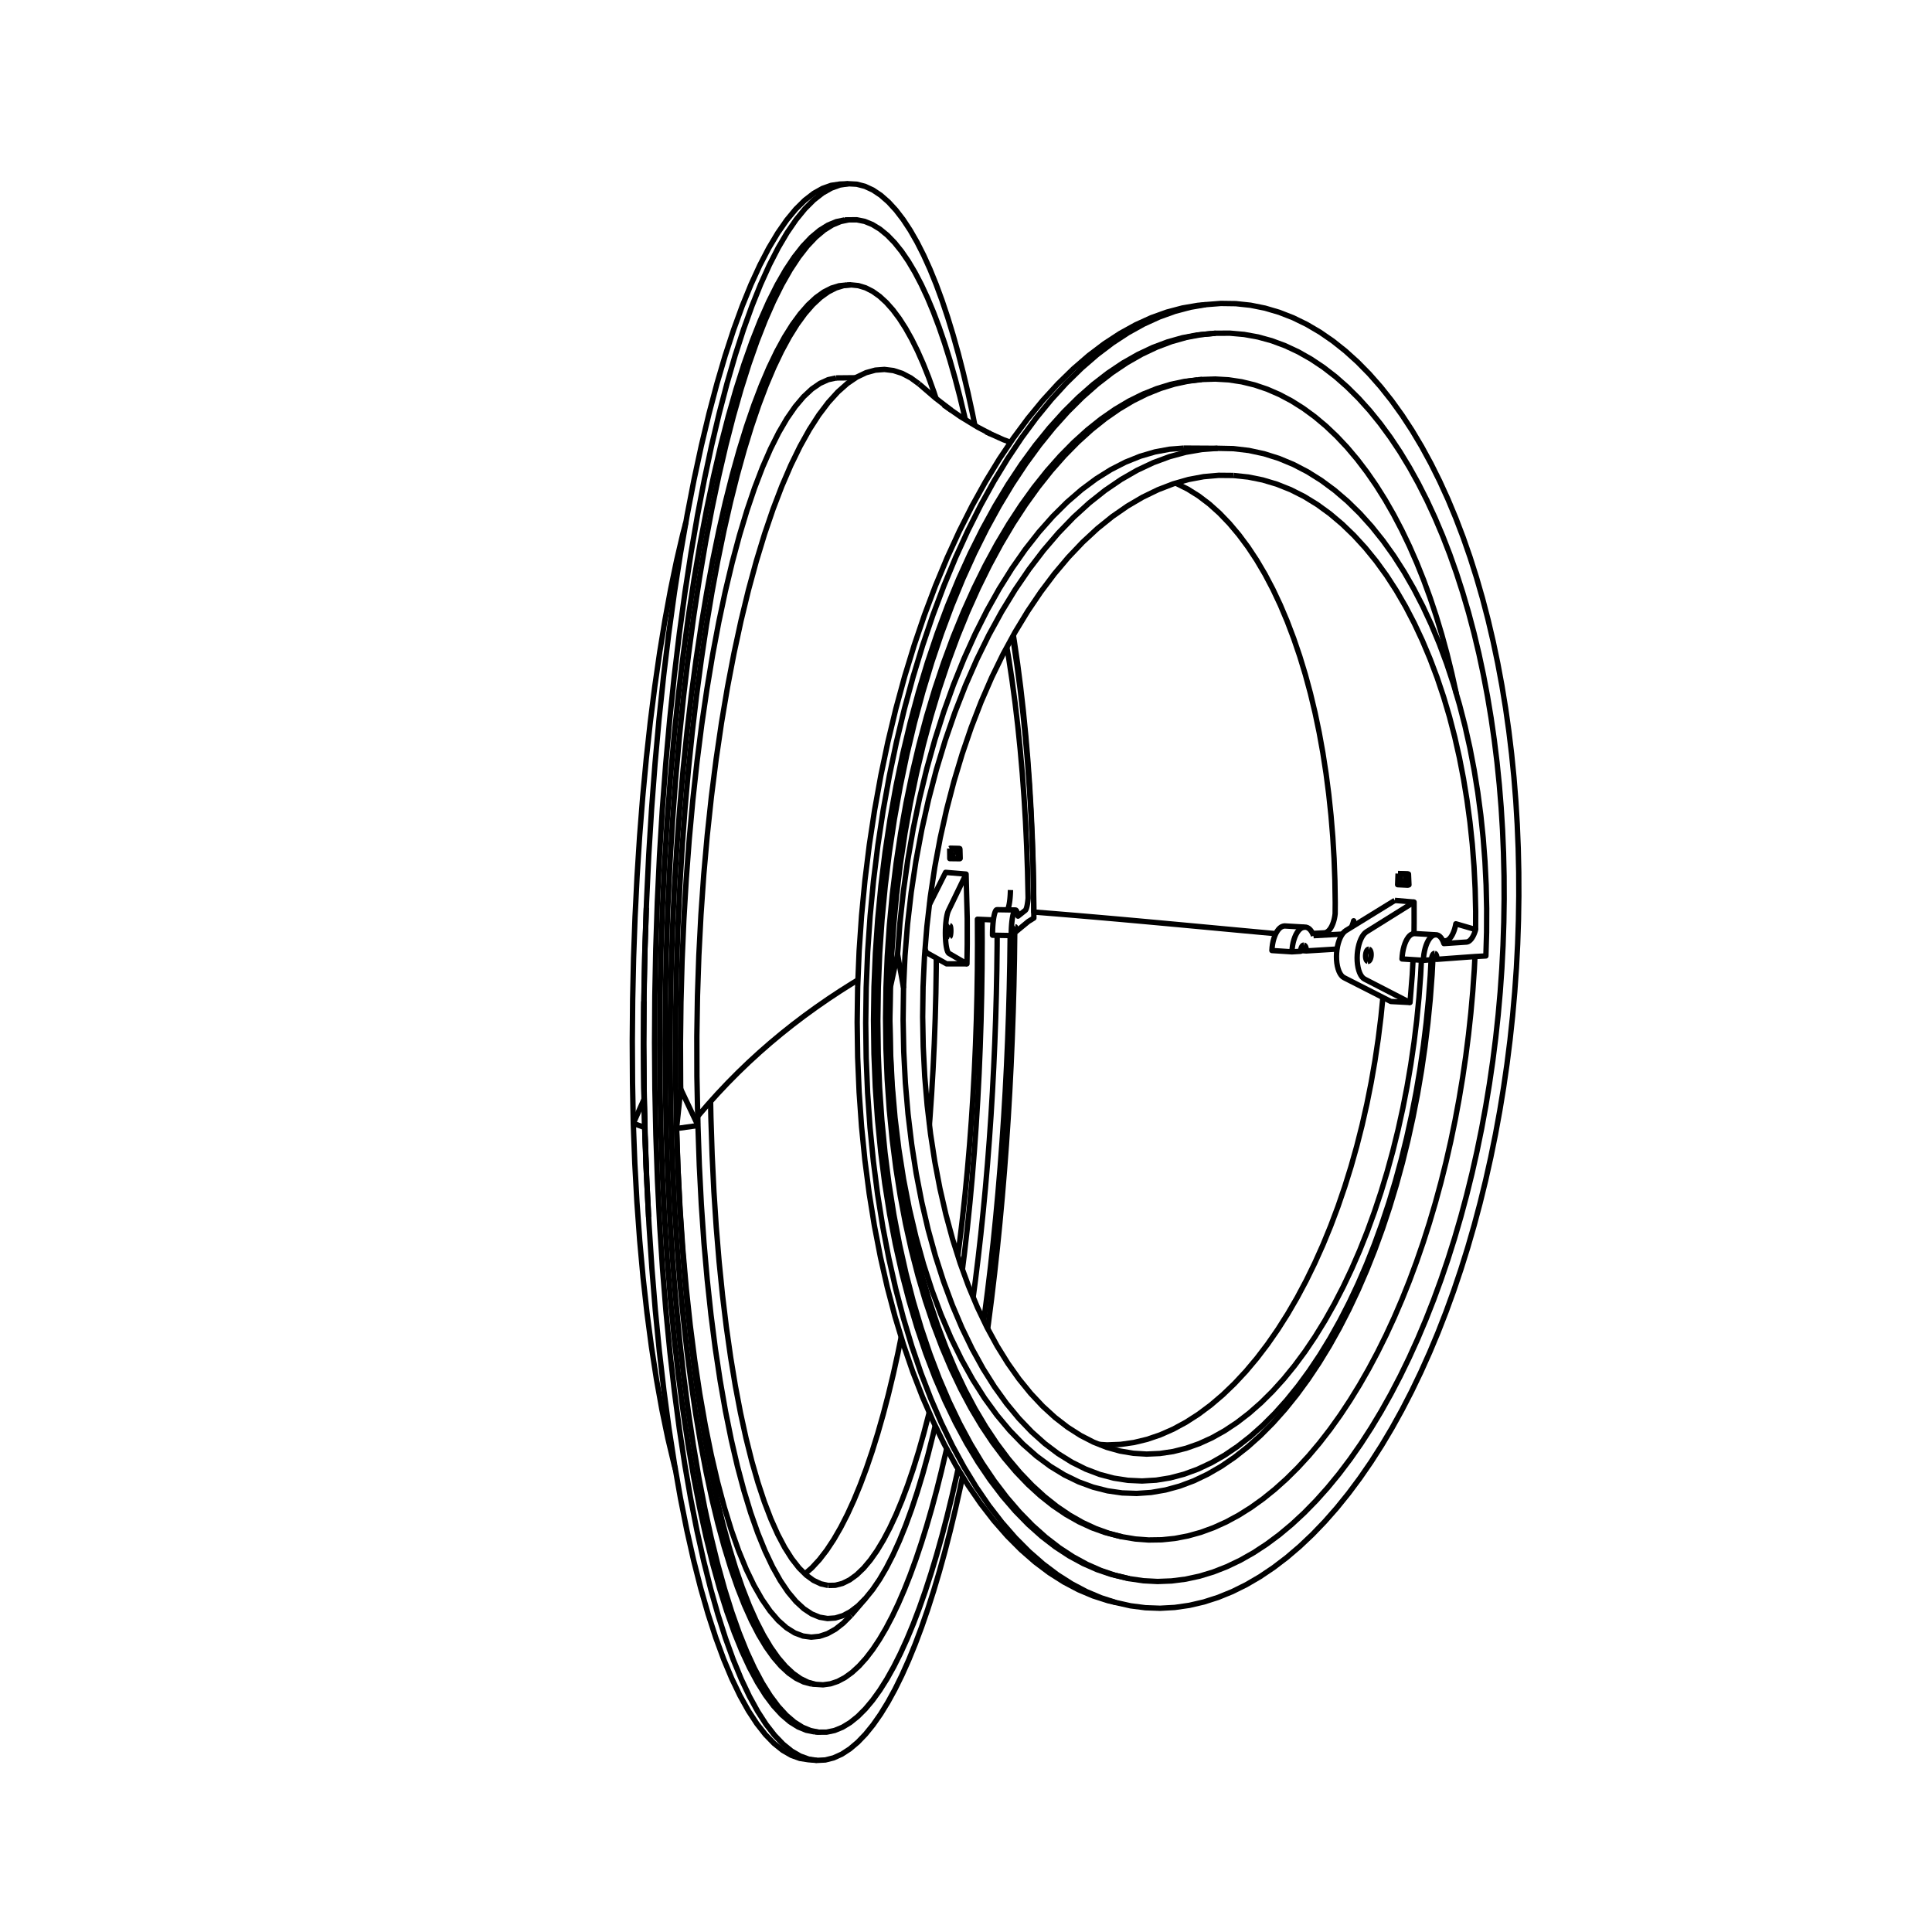 <?xml version='1.0' encoding='ascii'?>
<svg xmlns="http://www.w3.org/2000/svg" height="1080" version="1.1" width="1080">
    <g id="View Layer_LineSet" inkscape:groupmode="lineset" inkscape:label="View Layer_LineSet" xmlns:inkscape="http://www.inkscape.org/namespaces/inkscape">
        <g id="strokes" inkscape:groupmode="layer" inkscape:label="strokes" xmlns:inkscape="http://www.inkscape.org/namespaces/inkscape">
            <path d=" M 564.852, 497.530 564.820, 498.687 564.769, 499.830 564.707, 500.810 564.699, 500.948 564.609, 502.029 564.502, 503.063 564.378, 504.040 564.239, 504.948 564.085, 505.780 563.916, 506.526 563.801, 506.963 563.790, 507.007 563.658, 507.437 563.522, 507.812 563.382, 508.132 563.239, 508.394 563.094, 508.597 563.077, 508.614 " fill="none" stroke="rgb(0, 0, 0)" stroke-linecap="butt" stroke-linejoin="round" stroke-opacity="1.0" stroke-width="3.0" />
            <path d=" M 354.016, 628.015 360.365, 630.268 " fill="none" stroke="rgb(0, 0, 0)" stroke-linecap="butt" stroke-linejoin="round" stroke-opacity="1.0" stroke-width="3.0" />
            <path d=" M 378.207, 630.848 388.111, 629.467 390.162, 629.181 " fill="none" stroke="rgb(0, 0, 0)" stroke-linecap="butt" stroke-linejoin="round" stroke-opacity="1.0" stroke-width="3.0" />
            <path d=" M 390.162, 629.181 385.888, 620.140 381.614, 611.100 380.533, 608.812 " fill="none" stroke="rgb(0, 0, 0)" stroke-linecap="butt" stroke-linejoin="round" stroke-opacity="1.0" stroke-width="3.0" />
            <path d=" M 467.436, 211.272 462.946, 212.246 458.397, 214.300 453.805, 217.472 449.182, 221.788 444.547, 227.272 443.001, 229.500 440.826, 232.635 439.916, 233.945 435.309, 241.825 430.822, 250.762 430.744, 250.918 426.742, 260.082 426.243, 261.225 422.663, 270.562 421.827, 272.743 418.618, 282.214 417.519, 285.460 414.638, 295.036 413.340, 299.351 410.753, 309.010 409.314, 314.385 406.994, 324.112 405.465, 330.525 403.389, 340.307 401.815, 347.719 399.963, 357.546 398.387, 365.907 396.744, 375.771 395.203, 385.021 393.755, 394.916 392.283, 404.984 391.021, 414.904 389.759, 424.825 389.647, 425.708 388.562, 435.649 387.477, 445.590 387.313, 447.096 386.398, 457.055 385.483, 467.013 385.296, 469.049 384.547, 479.021 383.797, 488.992 383.612, 491.456 383.024, 501.439 382.435, 511.422 382.271, 514.204 381.840, 524.195 381.410, 534.185 381.281, 537.175 381.008, 547.171 380.735, 557.168 380.650, 560.249 380.534, 570.249 380.417, 580.248 380.381, 583.306 380.422, 593.305 380.462, 603.305 380.474, 606.223 380.533, 608.812 379.483, 618.757 378.434, 628.702 378.207, 630.848 " fill="none" stroke="rgb(0, 0, 0)" stroke-linecap="butt" stroke-linejoin="round" stroke-opacity="1.0" stroke-width="3.0" />
            <path d=" M 566.937, 520.733 567.254, 520.738 567.995, 520.751 574.847, 515.106 577.939, 513.194 577.843, 503.195 577.798, 498.505 577.582, 488.507 577.482, 483.893 577.143, 473.898 576.990, 469.378 576.526, 459.389 576.321, 454.983 575.728, 445.001 575.475, 440.729 574.749, 430.756 574.450, 426.637 573.588, 416.675 573.247, 412.731 572.242, 402.781 571.863, 399.033 570.709, 389.100 570.299, 385.569 568.990, 375.655 568.555, 372.363 567.080, 362.472 566.629, 359.441 566.038, 355.909 " fill="none" stroke="rgb(0, 0, 0)" stroke-linecap="butt" stroke-linejoin="round" stroke-opacity="1.0" stroke-width="3.0" />
            <path d=" M 562.835, 361.793 563.903, 368.101 565.396, 377.989 565.762, 380.414 567.087, 390.326 567.446, 393.010 568.613, 402.941 568.957, 405.862 569.973, 415.810 570.294, 418.947 571.166, 428.908 571.458, 432.239 572.192, 442.212 572.450, 445.717 573.050, 455.699 573.270, 459.356 573.741, 469.345 573.919, 473.136 574.264, 483.130 574.398, 487.035 574.619, 497.033 574.707, 501.032 574.718, 502.120 574.648, 502.876 574.570, 503.605 574.483, 504.300 574.387, 504.960 574.284, 505.580 574.174, 506.157 574.058, 506.687 573.936, 507.169 573.809, 507.599 573.678, 507.975 573.543, 508.295 573.405, 508.558 573.265, 508.761 573.123, 508.905 569.073, 512.123 568.879, 511.089 568.661, 510.223 568.422, 509.539 568.166, 509.050 567.898, 508.764 567.622, 508.687 567.309, 508.682 565.000, 508.645 564.734, 508.640 563.794, 508.625 563.077, 508.614 562.946, 508.611 559.374, 508.554 557.589, 508.525 557.426, 508.522 557.235, 508.519 556.945, 508.652 556.656, 508.994 556.375, 509.539 556.104, 510.279 555.849, 511.202 555.626, 512.242 555.615, 512.293 555.595, 512.413 555.405, 513.532 555.309, 514.252 555.223, 514.901 555.072, 516.374 554.956, 517.926 554.875, 519.532 554.831, 521.163 554.825, 522.792 555.574, 522.805 557.420, 522.839 557.536, 522.841 559.319, 522.873 562.888, 522.937 563.718, 522.952 564.674, 522.969 565.291, 522.980 566.920, 521.638 566.923, 521.121 566.937, 520.733 566.942, 520.606 566.974, 520.108 567.020, 519.639 567.078, 519.213 567.146, 518.842 567.222, 518.534 567.265, 518.414 567.305, 518.300 567.392, 518.144 567.481, 518.072 " fill="none" stroke="rgb(0, 0, 0)" stroke-linecap="butt" stroke-linejoin="round" stroke-opacity="1.0" stroke-width="3.0" />
            <path d=" M 462.900, 886.269 458.824, 885.369 458.612, 885.269 454.741, 883.449 450.666, 880.482 449.968, 879.785 446.612, 876.438 442.597, 871.297 438.636, 865.043 434.746, 857.665 430.947, 849.154 427.372, 839.814 427.255, 839.509 424.113, 830.016 423.691, 828.741 420.925, 819.131 420.272, 816.860 417.839, 807.161 417.018, 803.887 414.882, 794.118 413.949, 789.853 412.078, 780.030 411.082, 774.796 409.454, 764.930 408.436, 758.761 407.030, 748.860 406.028, 741.801 404.828, 731.873 403.875, 723.982 402.867, 714.032 401.990, 705.373 401.165, 695.407 400.390, 686.052 399.737, 676.073 399.084, 666.106 398.596, 656.118 398.108, 646.130 398.084, 645.627 397.756, 635.632 397.427, 625.638 397.397, 624.712 397.223, 615.733 " fill="none" stroke="rgb(0, 0, 0)" stroke-linecap="butt" stroke-linejoin="round" stroke-opacity="1.0" stroke-width="3.0" />
            <path d=" M 383.443, 291.851 381.678, 298.569 379.406, 308.307 378.200, 313.472 376.169, 323.263 374.878, 329.484 373.066, 339.318 371.732, 346.557 370.120, 356.426 368.780, 364.633 367.354, 374.531 366.041, 383.647 364.789, 393.569 363.533, 403.526 362.446, 413.466 361.359, 423.407 361.274, 424.183 360.342, 434.140 359.411, 444.096 359.277, 445.528 358.495, 455.497 357.713, 465.467 357.557, 467.461 356.920, 477.440 356.283, 487.420 356.127, 489.876 355.630, 499.864 355.134, 509.851 354.995, 512.661 354.637, 522.655 354.279, 532.649 354.170, 535.701 353.949, 545.699 353.728, 555.696 353.657, 558.877 353.573, 568.877 353.488, 578.876 353.461, 582.068 353.513, 592.068 353.565, 602.068 353.581, 605.154 353.771, 615.152 353.962, 625.150 354.016, 628.015 354.395, 638.007 354.774, 648.000 354.864, 650.384 355.412, 660.369 355.960, 670.354 356.066, 672.274 356.789, 682.247 357.513, 692.221 357.611, 693.576 358.518, 703.535 359.425, 713.494 359.488, 714.191 360.589, 724.130 361.684, 734.023 362.990, 743.937 364.183, 752.989 365.710, 762.871 366.968, 771.011 368.735, 780.854 370.021, 788.022 372.050, 797.814 373.324, 803.964 375.641, 813.692 376.855, 818.790 377.544, 821.310 " fill="none" stroke="rgb(0, 0, 0)" stroke-linecap="butt" stroke-linejoin="round" stroke-opacity="1.0" stroke-width="3.0" />
            <path d=" M 523.398, 535.572 523.373, 541.046 523.219, 551.045 523.156, 555.186 522.895, 565.182 522.787, 569.329 522.419, 579.322 522.266, 583.457 521.791, 593.446 521.595, 597.551 521.011, 607.534 520.774, 611.591 520.080, 621.567 519.802, 625.556 519.557, 628.596 " fill="none" stroke="rgb(0, 0, 0)" stroke-linecap="butt" stroke-linejoin="round" stroke-opacity="1.0" stroke-width="3.0" />
            <path d=" M 503.769, 747.427 501.925, 756.503 499.766, 766.267 499.336, 768.213 496.998, 777.936 496.605, 779.568 494.074, 789.242 493.735, 790.538 490.995, 800.155 490.728, 801.093 487.759, 810.642 487.586, 811.201 484.366, 820.668 484.311, 820.829 480.908, 829.946 477.380, 838.515 473.731, 846.500 469.966, 853.866 466.090, 860.577 462.111, 866.592 458.034, 871.874 453.868, 876.385 449.968, 879.785 " fill="none" stroke="rgb(0, 0, 0)" stroke-linecap="butt" stroke-linejoin="round" stroke-opacity="1.0" stroke-width="3.0" />
            <path d=" M 390.058, 624.011 390.162, 629.181 390.503, 639.175 390.845, 649.170 390.924, 651.493 391.436, 661.480 391.949, 671.467 392.044, 673.327 392.733, 683.304 393.422, 693.280 393.511, 694.579 394.384, 704.541 395.257, 714.502 395.314, 715.146 396.381, 725.089 397.437, 734.935 398.709, 744.854 399.863, 753.863 401.353, 763.752 402.574, 771.854 404.299, 781.704 405.549, 788.838 407.530, 798.640 408.767, 804.759 411.028, 814.500 412.205, 819.569 414.776, 829.233 415.840, 833.230 418.760, 842.794 419.650, 845.710 422.964, 855.145 423.612, 856.989 427.376, 866.254 427.703, 867.057 431.900, 875.908 436.183, 883.542 437.630, 885.683 437.899, 886.081 440.530, 889.972 444.923, 895.215 449.342, 899.288 453.769, 902.217 458.189, 904.034 462.587, 904.772 466.947, 904.465 471.258, 903.150 475.508, 900.871 479.686, 897.666 480.696, 896.657 483.782, 893.575 487.787, 888.642 491.695, 882.911 495.498, 876.421 499.191, 869.214 502.726, 861.427 502.769, 861.332 506.227, 852.815 509.561, 843.699 512.707, 834.207 512.767, 834.024 514.885, 827.008 515.845, 823.827 518.503, 814.187 518.790, 813.143 521.238, 803.447 521.602, 802.005 522.778, 796.926 " fill="none" stroke="rgb(0, 0, 0)" stroke-linecap="butt" stroke-linejoin="round" stroke-opacity="1.0" stroke-width="3.0" />
            <path d=" M 519.428, 789.515 519.089, 790.932 516.565, 800.608 516.342, 801.466 513.606, 811.084 513.472, 811.553 510.484, 821.162 507.379, 830.261 504.161, 838.813 500.834, 846.783 497.404, 854.135 493.874, 860.834 490.250, 866.838 486.539, 872.111 482.749, 876.616 478.886, 880.314 474.960, 883.164 470.979, 885.130 466.956, 886.177 462.900, 886.269 " fill="none" stroke="rgb(0, 0, 0)" stroke-linecap="butt" stroke-linejoin="round" stroke-opacity="1.0" stroke-width="3.0" />
            <path d=" M 555.309, 514.252 548.974, 513.975 548.222, 513.942 546.387, 513.862 546.430, 523.862 546.447, 527.901 546.391, 537.901 546.368, 541.984 546.214, 551.982 546.151, 556.089 545.900, 566.086 545.797, 570.200 545.447, 580.194 545.304, 584.295 544.857, 594.285 544.675, 598.356 544.129, 608.342 543.909, 612.364 543.263, 622.344 543.007, 626.299 542.259, 636.271 541.968, 640.140 541.116, 650.104 540.794, 653.868 539.836, 663.822 539.485, 667.462 538.417, 677.405 538.041, 680.899 536.859, 690.829 536.463, 694.159 535.437, 701.983 " fill="none" stroke="rgb(0, 0, 0)" stroke-linecap="butt" stroke-linejoin="round" stroke-opacity="1.0" stroke-width="3.0" />
            <path d=" M 538.005, 709.580 539.170, 700.276 540.298, 690.340 540.745, 686.394 541.762, 676.446 542.183, 672.334 543.093, 662.376 543.482, 658.120 544.289, 648.153 544.644, 643.772 545.352, 633.797 545.670, 629.312 546.279, 619.331 546.558, 614.760 547.071, 604.773 547.310, 600.136 547.729, 590.145 547.925, 585.459 548.251, 575.464 548.405, 570.749 548.638, 560.752 548.748, 556.025 548.890, 546.026 548.956, 541.305 549.005, 531.305 549.029, 526.610 548.985, 516.610 548.974, 513.975 " fill="none" stroke="rgb(0, 0, 0)" stroke-linecap="butt" stroke-linejoin="round" stroke-opacity="1.0" stroke-width="3.0" />
            <path d=" M 378.207, 630.848 378.560, 640.842 378.913, 650.836 379.027, 654.067 379.547, 664.053 380.068, 674.040 380.210, 676.779 380.905, 686.755 381.599, 696.731 381.748, 698.874 382.624, 708.836 383.500, 718.797 383.627, 720.244 384.695, 730.187 385.763, 740.130 385.834, 740.791 387.104, 750.710 388.349, 760.427 389.837, 770.315 391.155, 779.072 392.879, 788.922 394.233, 796.654 396.214, 806.456 397.560, 813.116 399.825, 822.856 401.115, 828.408 403.695, 838.069 404.875, 842.491 407.810, 852.051 408.817, 855.334 412.155, 864.760 412.919, 866.918 416.719, 876.167 417.157, 877.233 421.510, 886.277 425.955, 894.051 430.472, 900.572 435.041, 905.857 439.642, 909.928 444.259, 912.814 448.873, 914.550 453.469, 915.172 458.033, 914.716 462.551, 913.224 467.010, 910.741 471.400, 907.308 475.711, 902.969 " fill="none" stroke="rgb(0, 0, 0)" stroke-linecap="butt" stroke-linejoin="round" stroke-opacity="1.0" stroke-width="3.0" />
            <path d=" M 475.711, 902.969 482.227, 895.384 483.782, 893.575 " fill="none" stroke="rgb(0, 0, 0)" stroke-linecap="butt" stroke-linejoin="round" stroke-opacity="1.0" stroke-width="3.0" />
            <path d=" M 540.534, 538.798 530.534, 538.798 529.165, 538.798 526.124, 537.097 523.398, 535.572 519.372, 533.320 519.087, 533.160 518.800, 533.000 518.513, 532.839 518.227, 532.679 517.892, 532.371 517.571, 531.833 517.269, 531.074 517.125, 530.565 " fill="none" stroke="rgb(0, 0, 0)" stroke-linecap="butt" stroke-linejoin="round" stroke-opacity="1.0" stroke-width="3.0" />
            <path d=" M 519.555, 505.640 524.047, 496.706 528.595, 487.658 538.560, 488.496 540.050, 488.621 540.306, 498.618 540.563, 508.615 540.691, 513.613 540.693, 523.613 540.694, 527.658 540.551, 537.657 540.534, 538.798 531.892, 533.767 531.530, 533.556 531.255, 533.396 530.979, 533.236 530.703, 533.075 530.429, 532.915 530.106, 532.606 529.797, 532.067 529.508, 531.308 529.280, 530.469 529.245, 530.342 529.016, 529.188 528.822, 527.867 528.668, 526.404 528.558, 524.828 528.510, 523.612 528.493, 523.169 528.474, 521.459 528.502, 519.731 528.577, 518.019 528.621, 517.396 528.696, 516.356 528.858, 514.774 529.060, 513.304 529.279, 512.073 529.296, 511.974 529.564, 510.809 529.857, 509.831 530.168, 509.059 530.436, 508.502 530.705, 507.946 530.973, 507.390 531.241, 506.836 531.377, 506.558 535.730, 497.555 540.050, 488.621 " fill="none" stroke="rgb(0, 0, 0)" stroke-linecap="butt" stroke-linejoin="round" stroke-opacity="1.0" stroke-width="3.0" />
            <path d=" M 530.899, 523.655 530.774, 523.613 530.655, 523.436 530.547, 523.132 530.456, 522.715 530.386, 522.203 530.340, 521.618 530.320, 520.986 530.326, 520.334 530.359, 519.692 530.417, 519.087 530.497, 518.547 530.596, 518.094 530.710, 517.748 530.833, 517.526 530.959, 517.436 " fill="none" stroke="rgb(0, 0, 0)" stroke-linecap="butt" stroke-linejoin="round" stroke-opacity="1.0" stroke-width="3.0" />
            <path d=" M 530.959, 517.436 531.085, 517.481 531.204, 517.661 531.311, 517.966 531.401, 518.382 531.471, 518.893 531.516, 519.477 531.536, 520.106 531.530, 520.755 531.497, 521.395 531.440, 521.998 531.360, 522.537 531.262, 522.990 531.148, 523.337 531.026, 523.562 530.899, 523.655 " fill="none" stroke="rgb(0, 0, 0)" stroke-linecap="butt" stroke-linejoin="round" stroke-opacity="1.0" stroke-width="3.0" />
            <path d=" M 359.913, 559.753 359.844, 563.220 359.783, 573.219 359.722, 583.219 359.707, 585.740 359.785, 595.739 359.863, 605.739 359.882, 608.118 360.020, 614.467 360.239, 624.465 360.365, 630.268 360.727, 640.261 361.088, 650.255 361.155, 652.101 361.345, 655.852 " fill="none" stroke="rgb(0, 0, 0)" stroke-linecap="butt" stroke-linejoin="round" stroke-opacity="1.0" stroke-width="3.0" />
            <path d=" M 544.012, 725.117 545.249, 715.785 546.465, 705.859 546.819, 702.971 547.941, 693.034 548.282, 690.020 549.312, 680.074 549.636, 676.947 550.577, 666.991 550.834, 664.278 550.882, 663.763 551.736, 653.800 552.020, 650.483 552.789, 640.512 553.050, 637.118 553.735, 627.141 553.972, 623.681 554.574, 613.699 554.786, 610.183 555.307, 600.197 555.492, 596.637 555.932, 586.647 556.090, 583.053 556.450, 573.060 556.580, 569.444 556.611, 568.330 556.891, 558.333 556.961, 555.819 557.161, 545.821 557.233, 542.190 557.354, 532.191 557.397, 528.569 557.420, 522.839 " fill="none" stroke="rgb(0, 0, 0)" stroke-linecap="butt" stroke-linejoin="round" stroke-opacity="1.0" stroke-width="3.0" />
            <path d=" M 453.492, 941.381 455.938, 941.558 460.099, 941.830 464.228, 941.265 468.317, 939.895 472.357, 937.748 476.343, 934.856 480.266, 931.251 484.122, 926.962 487.904, 922.022 491.608, 916.459 495.230, 910.306 498.766, 903.591 502.211, 896.343 505.564, 888.591 508.822, 880.363 511.981, 871.684 515.041, 862.580 518.000, 853.077 520.777, 843.471 520.855, 843.199 523.453, 833.543 523.607, 832.969 526.038, 823.269 526.253, 822.409 528.529, 812.672 528.793, 811.541 529.184, 809.752 " fill="none" stroke="rgb(0, 0, 0)" stroke-linecap="butt" stroke-linejoin="round" stroke-opacity="1.0" stroke-width="3.0" />
            <path d=" M 523.258, 222.766 522.028, 219.020 519.096, 210.898 516.048, 203.256 512.888, 196.123 509.616, 189.527 506.236, 183.497 502.749, 178.062 499.158, 173.252 495.469, 169.099 491.684, 165.632 487.809, 162.883 483.849, 160.883 479.809, 159.661 475.697, 159.249 474.154, 159.407 471.520, 159.676 467.285, 160.970 463.003, 163.157 458.682, 166.264 454.333, 170.314 449.967, 175.328 445.596, 181.324 441.232, 188.316 436.890, 196.318 432.583, 205.336 429.911, 211.635 428.326, 215.373 424.780, 224.724 424.134, 226.429 420.909, 235.895 420.023, 238.496 417.720, 245.994 416.010, 251.563 413.335, 261.198 412.110, 265.611 409.674, 275.310 408.341, 280.618 406.124, 290.369 404.719, 296.553 402.706, 306.348 401.261, 313.380 399.437, 323.212 397.983, 331.057 396.338, 340.920 394.901, 349.534 393.424, 359.424 392.031, 368.757 390.714, 378.670 389.386, 388.665 388.223, 398.598 387.060, 408.530 386.982, 409.192 385.966, 419.140 384.950, 429.089 384.830, 430.265 383.957, 440.227 383.084, 450.189 382.942, 451.809 382.208, 461.782 381.474, 471.755 381.327, 473.741 380.730, 483.724 380.132, 493.706 379.996, 495.979 379.532, 505.969 379.068, 515.958 378.953, 518.436 378.622, 528.430 378.291, 538.425 378.205, 541.021 378.007, 551.019 377.808, 561.017 377.756, 563.645 377.690, 573.645 377.624, 583.645 377.607, 586.218 377.674, 596.217 377.742, 606.217 377.758, 608.648 377.960, 618.646 378.163, 628.644 378.207, 630.848 378.547, 640.843 378.887, 650.837 378.951, 652.731 379.432, 662.719 379.912, 672.708 379.984, 674.212 380.610, 684.193 381.235, 694.173 381.300, 695.212 382.076, 705.182 382.851, 715.152 382.891, 715.654 383.822, 725.611 384.745, 735.468 385.841, 745.408 386.853, 754.587 388.122, 764.506 389.202, 772.951 390.654, 782.845 391.778, 790.506 393.427, 800.369 394.569, 807.203 396.428, 817.029 397.559, 823.002 399.647, 832.782 400.732, 837.866 403.070, 847.589 404.075, 851.767 406.687, 861.420 407.569, 864.682 410.486, 874.247 411.201, 876.593 414.458, 886.048 414.954, 887.489 418.594, 896.803 418.813, 897.365 422.762, 906.219 426.787, 914.056 430.873, 920.884 435.006, 926.715 439.173, 931.564 443.362, 935.450 447.559, 938.395 451.755, 940.423 455.853, 941.535 455.938, 941.558 " fill="none" stroke="rgb(0, 0, 0)" stroke-linecap="butt" stroke-linejoin="round" stroke-opacity="1.0" stroke-width="3.0" />
            <path d=" M 473.271, 159.319 469.067, 159.747 464.806, 161.041 460.496, 163.229 456.148, 166.335 451.772, 170.385 447.379, 175.397 442.981, 181.392 438.590, 188.383 434.222, 196.383 429.888, 205.398 427.052, 212.043 425.605, 215.432 422.041, 224.775 421.389, 226.485 418.146, 235.944 417.253, 238.548 414.301, 248.102 413.216, 251.610 410.614, 260.930 409.294, 265.654 406.844, 275.349 405.503, 280.656 403.274, 290.404 401.861, 296.585 399.836, 306.378 398.383, 313.406 396.549, 323.236 395.087, 331.076 393.432, 340.938 391.988, 349.546 390.503, 359.436 389.103, 368.763 387.779, 378.674 386.444, 388.663 385.275, 398.594 384.105, 408.526 384.028, 409.182 383.006, 419.129 381.985, 429.077 381.865, 430.247 380.987, 440.208 380.110, 450.170 379.968, 451.782 379.230, 461.754 378.493, 471.727 378.346, 473.706 377.746, 483.688 377.145, 493.670 377.009, 495.935 376.544, 505.924 376.078, 515.913 375.963, 518.382 375.632, 528.377 375.300, 538.371 375.214, 540.959 375.015, 550.957 374.817, 560.955 374.765, 563.574 374.700, 573.574 374.635, 583.574 374.618, 586.138 374.687, 596.138 374.756, 606.137 374.773, 608.560 374.978, 618.558 375.183, 628.556 375.228, 630.751 375.571, 640.745 375.914, 650.740 375.979, 652.626 376.464, 662.614 376.949, 672.602 377.022, 674.099 377.653, 684.079 378.284, 694.059 378.349, 695.091 379.131, 705.061 379.913, 715.030 379.952, 715.526 380.891, 725.482 381.821, 735.333 382.925, 745.272 383.944, 754.445 385.222, 764.363 386.310, 772.803 387.773, 782.696 388.905, 790.353 390.566, 800.214 391.716, 807.045 393.588, 816.868 394.726, 822.839 396.829, 832.616 397.922, 837.699 400.275, 847.418 401.287, 851.597 403.917, 861.245 404.806, 864.508 407.741, 874.067 408.462, 876.416 411.739, 885.864 412.241, 887.311 415.901, 896.616 416.125, 897.185 420.100, 906.038 424.152, 913.874 428.264, 920.701 432.425, 926.532 436.619, 931.381 440.835, 935.269 445.059, 938.215 449.282, 940.244 453.492, 941.381 " fill="none" stroke="rgb(0, 0, 0)" stroke-linecap="butt" stroke-linejoin="round" stroke-opacity="1.0" stroke-width="3.0" />
            <path d=" M 475.697, 159.249 473.271, 159.319 " fill="none" stroke="rgb(0, 0, 0)" stroke-linecap="butt" stroke-linejoin="round" stroke-opacity="1.0" stroke-width="3.0" />
            <path d=" M 549.912, 738.172 550.272, 735.595 551.556, 725.678 552.017, 722.119 553.207, 712.190 553.650, 708.493 554.748, 698.553 555.170, 694.732 556.178, 684.783 556.577, 680.849 557.499, 670.892 557.872, 666.858 558.709, 656.893 559.055, 652.772 559.808, 642.800 560.126, 638.602 560.798, 628.624 561.085, 624.360 561.676, 614.377 561.932, 610.058 562.444, 600.071 562.668, 595.708 563.102, 585.717 563.292, 581.319 563.648, 571.326 563.805, 566.905 564.083, 556.909 564.206, 552.474 564.406, 542.476 564.495, 538.038 564.617, 528.039 564.671, 523.608 564.674, 522.969 " fill="none" stroke="rgb(0, 0, 0)" stroke-linecap="butt" stroke-linejoin="round" stroke-opacity="1.0" stroke-width="3.0" />
            <path d=" M 455.254, 968.125 457.668, 968.308 462.142, 968.271 466.572, 967.336 470.952, 965.537 475.273, 962.911 479.528, 959.493 483.709, 955.319 487.811, 950.424 491.829, 944.844 495.757, 938.613 499.593, 931.764 503.331, 924.331 506.969, 916.346 510.505, 907.840 513.935, 898.842 517.258, 889.383 520.348, 879.872 520.473, 879.489 523.358, 869.914 523.577, 869.188 525.739, 861.470 526.570, 858.505 529.095, 848.829 529.451, 847.465 531.815, 837.749 532.219, 836.092 534.434, 826.340 534.873, 824.408 535.559, 821.174 " fill="none" stroke="rgb(0, 0, 0)" stroke-linecap="butt" stroke-linejoin="round" stroke-opacity="1.0" stroke-width="3.0" />
            <path d=" M 539.616, 234.551 539.086, 232.159 536.746, 222.437 536.518, 221.493 533.984, 211.819 533.824, 211.209 531.077, 201.594 531.003, 201.334 528.056, 191.895 524.982, 182.919 521.784, 174.436 518.462, 166.475 515.018, 159.068 511.453, 152.247 507.770, 146.045 503.972, 140.496 500.062, 135.634 496.044, 131.495 491.922, 128.113 487.702, 125.526 483.391, 123.767 478.993, 122.874 474.517, 122.881 474.141, 122.959 469.972, 123.821 465.366, 125.729 460.710, 128.635 456.014, 132.569 451.291, 137.558 446.554, 143.626 441.815, 150.793 437.091, 159.078 432.628, 168.027 432.396, 168.492 428.364, 177.643 427.747, 179.043 424.096, 188.353 423.161, 190.734 421.326, 195.961 418.656, 203.562 415.646, 213.098 415.067, 214.930 414.251, 217.516 413.086, 221.608 410.349, 231.226 409.963, 232.581 407.474, 242.266 405.812, 248.733 403.551, 258.474 401.818, 265.942 399.767, 275.729 397.998, 284.169 396.143, 293.995 394.373, 303.369 392.701, 313.228 391.566, 319.921 390.961, 323.488 389.462, 333.375 387.963, 343.262 387.780, 344.466 386.445, 354.377 385.109, 364.287 384.847, 366.235 383.668, 376.165 382.489, 386.096 382.178, 388.720 381.149, 398.667 380.121, 408.614 379.787, 411.839 378.904, 421.800 378.021, 431.761 377.689, 435.505 376.947, 445.477 376.206, 455.450 375.895, 459.625 375.292, 469.607 374.688, 479.589 374.415, 484.103 373.948, 494.092 373.481, 504.081 373.258, 508.838 372.926, 518.833 372.593, 528.827 372.430, 533.728 372.232, 543.726 372.033, 553.724 371.935, 558.667 371.871, 568.667 371.806, 578.667 371.775, 583.552 371.846, 593.551 371.916, 603.551 371.950, 608.277 372.157, 618.274 372.365, 628.272 372.458, 632.739 372.804, 642.733 373.151, 652.727 373.294, 656.839 373.783, 666.827 374.273, 676.815 374.452, 680.479 375.089, 690.459 375.725, 700.439 375.925, 703.569 376.713, 713.538 377.502, 723.506 377.701, 726.019 378.649, 735.974 379.596, 745.929 379.770, 747.750 380.884, 757.688 381.998, 767.626 382.117, 768.687 383.408, 778.604 384.698, 788.520 384.729, 788.762 386.207, 798.652 387.591, 807.915 389.269, 817.773 390.685, 826.092 392.579, 835.911 393.995, 843.249 396.124, 853.020 397.503, 859.348 399.889, 869.059 401.191, 874.358 402.929, 880.635 404.709, 887.059 405.041, 888.257 408.025, 897.801 409.034, 901.029 412.371, 910.455 412.715, 911.425 413.153, 912.664 416.890, 921.939 416.960, 922.113 417.381, 923.159 421.571, 932.239 421.699, 932.517 426.092, 940.747 430.543, 947.860 435.037, 953.875 439.560, 958.812 444.097, 962.696 448.635, 965.553 453.163, 967.413 456.689, 968.114 457.668, 968.308 " fill="none" stroke="rgb(0, 0, 0)" stroke-linecap="butt" stroke-linejoin="round" stroke-opacity="1.0" stroke-width="3.0" />
            <path d=" M 361.308, 507.430 361.250, 508.639 360.914, 518.634 360.578, 528.628 360.415, 533.489 360.216, 543.487 360.018, 553.486 359.921, 558.390 359.913, 559.753 359.852, 569.752 359.791, 579.752 359.770, 583.235 359.848, 593.235 359.926, 603.234 359.962, 607.922 360.101, 614.284 360.320, 624.282 360.436, 629.618 360.496, 632.346 360.857, 642.340 361.218, 652.333 361.306, 654.777 361.345, 655.852 361.366, 656.410 361.873, 666.397 362.381, 676.384 362.565, 680.015 362.590, 680.389 " fill="none" stroke="rgb(0, 0, 0)" stroke-linecap="butt" stroke-linejoin="round" stroke-opacity="1.0" stroke-width="3.0" />
            <path d=" M 472.096, 122.962 467.522, 123.903 462.887, 125.811 458.202, 128.718 453.477, 132.651 448.725, 137.639 443.958, 143.706 439.191, 150.872 434.438, 159.155 429.952, 168.093 429.714, 168.567 425.661, 177.708 425.038, 179.115 421.366, 188.417 420.425, 190.803 417.093, 200.231 415.893, 203.626 412.865, 213.157 412.088, 215.603 411.462, 217.576 408.709, 227.190 408.603, 227.557 407.149, 232.636 404.646, 242.318 402.974, 248.783 402.846, 249.334 400.572, 259.072 398.957, 265.985 396.895, 275.770 395.117, 284.206 393.251, 294.030 391.472, 303.398 389.790, 313.256 388.109, 323.114 388.041, 323.510 386.533, 333.396 385.026, 343.282 384.843, 344.481 383.500, 354.390 382.709, 360.226 381.894, 366.241 380.709, 376.171 379.524, 386.100 379.211, 388.717 378.177, 398.664 377.144, 408.610 376.809, 411.827 375.922, 421.788 375.034, 431.748 374.701, 435.484 373.956, 445.456 373.211, 455.428 372.899, 459.595 372.293, 469.576 371.687, 479.558 371.414, 484.063 370.945, 494.052 370.476, 504.041 370.253, 508.788 369.919, 518.783 369.586, 528.777 369.423, 533.668 369.224, 543.666 369.026, 553.664 368.928, 558.598 368.864, 568.598 368.801, 578.597 368.770, 583.472 368.843, 593.472 368.915, 603.472 368.949, 608.188 369.160, 618.185 369.370, 628.183 369.464, 632.641 369.814, 642.635 370.164, 652.628 370.308, 656.731 370.802, 666.719 371.296, 676.707 371.477, 680.363 372.119, 690.343 372.761, 700.322 372.962, 703.444 373.757, 713.412 374.552, 723.381 374.752, 725.887 375.707, 735.841 376.662, 745.795 376.836, 747.610 377.959, 757.547 379.082, 767.484 379.201, 768.540 380.501, 778.455 381.801, 788.370 381.833, 788.608 383.321, 798.497 384.714, 807.755 386.404, 817.611 387.830, 825.927 389.738, 835.743 391.163, 843.079 393.307, 852.846 394.695, 859.173 396.265, 865.517 398.408, 874.179 400.012, 879.932 402.284, 888.075 403.280, 891.239 406.304, 900.844 409.661, 910.263 409.867, 910.840 410.450, 912.477 414.208, 921.744 414.706, 922.970 418.919, 932.040 419.053, 932.328 423.474, 940.557 427.955, 947.670 432.478, 953.685 437.029, 958.623 441.595, 962.507 446.163, 965.366 450.720, 967.228 455.254, 968.125 " fill="none" stroke="rgb(0, 0, 0)" stroke-linecap="butt" stroke-linejoin="round" stroke-opacity="1.0" stroke-width="3.0" />
            <path d=" M 474.517, 122.881 472.096, 122.962 " fill="none" stroke="rgb(0, 0, 0)" stroke-linecap="butt" stroke-linejoin="round" stroke-opacity="1.0" stroke-width="3.0" />
            <path d=" M 544.948, 237.801 543.609, 231.116 541.483, 221.345 541.104, 219.599 538.804, 209.867 538.466, 208.439 535.977, 198.754 535.697, 197.664 533.001, 188.034 532.795, 187.298 529.873, 177.735 529.761, 177.371 526.596, 167.910 523.298, 158.948 519.871, 150.514 516.314, 142.642 512.629, 135.366 508.819, 128.720 504.886, 122.741 500.834, 117.465 496.665, 112.931 492.385, 109.175 487.999, 106.238 483.512, 104.156 478.932, 102.971 474.265, 102.718 469.449, 102.892 464.645, 103.612 459.772, 105.340 454.841, 108.109 449.864, 111.953 444.852, 116.903 439.819, 122.987 434.781, 130.228 429.753, 138.648 425.138, 147.519 424.752, 148.261 420.586, 157.352 419.795, 159.080 416.026, 168.342 414.900, 171.108 411.484, 180.506 410.088, 184.345 406.987, 193.852 405.378, 198.782 402.560, 208.377 400.790, 214.405 398.231, 224.072 396.346, 231.191 394.022, 240.917 392.065, 249.109 389.960, 258.885 387.971, 268.120 386.067, 277.937 384.164, 287.754 384.082, 288.176 383.443, 291.851 381.729, 301.703 380.420, 309.223 378.884, 319.104 377.348, 328.985 377.005, 331.195 375.638, 341.101 374.271, 351.007 373.855, 354.021 372.649, 363.948 371.443, 373.875 370.988, 377.621 369.937, 387.565 368.886, 397.510 368.422, 401.907 367.520, 411.866 366.619, 421.826 366.170, 426.787 365.414, 436.758 364.657, 446.729 364.246, 452.159 363.712, 460.831 363.098, 470.812 362.661, 477.921 362.186, 487.910 361.712, 497.899 361.424, 503.964 361.308, 507.430 360.972, 517.424 360.636, 527.419 360.543, 530.175 360.398, 537.482 360.200, 547.480 360.022, 556.443 359.961, 566.443 359.900, 576.443 359.863, 582.654 359.941, 592.653 360.018, 602.653 360.065, 608.694 360.183, 614.099 360.402, 624.097 360.508, 628.960 360.628, 634.452 360.989, 644.446 361.350, 654.439 361.469, 657.730 361.538, 659.645 361.544, 659.820 362.052, 669.808 362.560, 679.795 362.590, 680.389 362.760, 683.743 362.809, 684.694 363.467, 694.673 364.125, 704.651 364.411, 708.975 365.226, 718.941 366.041, 728.908 366.340, 732.568 367.318, 742.520 368.296, 752.472 368.583, 755.387 369.732, 765.320 370.882, 775.254 371.124, 777.351 372.455, 787.262 373.786, 797.174 373.949, 798.390 375.473, 808.274 376.996, 818.157 377.040, 818.440 377.544, 821.310 379.274, 831.159 380.378, 837.443 382.331, 847.251 383.944, 855.355 386.139, 865.111 387.720, 872.135 390.180, 881.828 391.684, 887.753 394.438, 897.367 395.818, 902.187 398.898, 911.701 400.102, 915.421 403.547, 924.809 404.515, 927.447 408.373, 936.673 409.039, 938.265 413.366, 947.280 413.654, 947.880 418.344, 956.302 423.091, 963.548 427.877, 969.636 432.689, 974.593 437.510, 978.446 442.327, 981.225 447.127, 982.963 451.899, 983.696 456.701, 984.070 461.374, 983.829 465.998, 982.655 470.564, 980.587 475.064, 977.663 479.491, 973.923 483.837, 969.404 488.097, 964.145 492.265, 958.184 496.338, 951.556 500.310, 944.298 504.178, 936.444 507.940, 928.029 511.593, 919.085 515.134, 909.644 518.404, 900.193 518.563, 899.735 521.613, 890.211 521.876, 889.388 524.726, 879.803 525.074, 878.631 527.740, 868.993 528.156, 867.490 530.652, 857.806 531.120, 855.990 533.459, 846.268 533.966, 844.157 536.158, 834.400 536.695, 832.012 538.100, 825.318 " fill="none" stroke="rgb(0, 0, 0)" stroke-linecap="butt" stroke-linejoin="round" stroke-opacity="1.0" stroke-width="3.0" />
            <path d=" M 552.121, 742.700 552.495, 740.001 553.769, 730.082 554.283, 726.073 555.463, 716.143 555.956, 711.998 557.045, 702.057 557.512, 697.789 558.513, 687.839 558.953, 683.460 559.868, 673.502 560.279, 669.024 561.110, 659.058 561.491, 654.493 562.239, 644.521 562.587, 639.880 563.255, 629.902 563.570, 625.196 564.158, 615.213 564.438, 610.453 564.947, 600.466 565.192, 595.661 565.623, 585.670 565.832, 580.832 566.186, 570.838 566.358, 565.976 566.635, 555.980 566.770, 551.104 566.970, 541.106 567.068, 536.226 567.191, 526.227 567.251, 521.353 567.254, 520.738 " fill="none" stroke="rgb(0, 0, 0)" stroke-linecap="butt" stroke-linejoin="round" stroke-opacity="1.0" stroke-width="3.0" />
            <path d=" M 474.265, 102.718 469.521, 103.436 464.708, 105.163 459.838, 107.931 454.921, 111.776 449.970, 116.727 444.999, 122.812 440.021, 130.056 435.053, 138.480 430.482, 147.374 430.110, 148.098 425.987, 157.208 425.212, 158.922 421.482, 168.201 420.374, 170.957 419.104, 174.495 415.724, 183.906 415.618, 184.202 412.550, 193.720 410.961, 198.648 408.175, 208.252 406.426, 214.282 403.895, 223.956 402.223, 230.344 402.031, 231.079 399.734, 240.811 398.170, 247.435 397.799, 249.009 395.717, 258.790 393.749, 268.033 391.867, 277.855 391.061, 282.059 389.902, 288.105 388.207, 297.960 386.512, 307.815 386.280, 309.167 384.761, 319.051 383.242, 328.935 382.900, 331.155 381.548, 341.064 380.476, 348.919 379.783, 353.999 378.590, 363.928 377.397, 373.856 376.945, 377.617 375.905, 387.563 374.865, 397.508 374.403, 401.923 373.510, 411.883 372.618, 421.843 372.172, 426.822 371.735, 432.639 370.986, 442.611 370.264, 452.215 369.656, 462.196 369.047, 472.177 368.692, 477.997 368.221, 487.986 367.751, 497.975 367.464, 504.060 367.129, 514.054 366.795, 524.049 366.586, 530.293 366.388, 540.291 366.189, 550.289 366.065, 556.581 366.002, 566.581 365.940, 576.581 365.901, 582.812 365.975, 592.812 366.049, 602.812 366.094, 608.873 366.307, 618.871 366.520, 628.868 366.643, 634.651 366.997, 644.645 367.351, 654.639 367.542, 660.039 368.040, 670.026 368.539, 680.014 368.784, 684.932 369.432, 694.911 370.079, 704.890 370.360, 709.230 371.162, 719.197 371.964, 729.165 372.260, 732.840 373.223, 742.793 374.186, 752.747 374.469, 755.675 375.602, 765.610 376.734, 775.546 376.975, 777.654 378.286, 787.568 379.597, 797.482 379.760, 798.707 381.261, 808.594 382.763, 818.480 382.807, 818.769 383.256, 821.361 384.508, 828.593 386.100, 837.784 388.026, 847.597 389.618, 855.706 390.984, 861.862 392.213, 867.403 393.343, 872.495 395.771, 882.196 397.255, 888.121 399.940, 897.628 401.334, 902.561 404.376, 912.087 405.561, 915.801 408.966, 925.203 409.917, 927.832 412.802, 934.822 414.383, 938.653 418.665, 947.690 418.939, 948.270 423.569, 956.693 428.255, 963.938 432.981, 970.026 437.731, 974.982 442.492, 978.832 447.248, 981.608 451.989, 983.342 456.701, 984.070 " fill="none" stroke="rgb(0, 0, 0)" stroke-linecap="butt" stroke-linejoin="round" stroke-opacity="1.0" stroke-width="3.0" />
            <path d=" M 565.291, 522.980 565.297, 521.349 565.314, 520.704 565.341, 519.716 565.420, 518.108 565.425, 518.036 565.534, 516.553 565.680, 515.078 565.856, 513.708 566.059, 512.466 566.141, 512.074 566.286, 511.374 566.532, 510.450 566.793, 509.709 567.065, 509.162 567.309, 508.862 567.343, 508.820 567.622, 508.687 " fill="none" stroke="rgb(0, 0, 0)" stroke-linecap="butt" stroke-linejoin="round" stroke-opacity="1.0" stroke-width="3.0" />
            <path d=" M 567.995, 520.751 567.984, 520.249 567.959, 519.772 567.920, 519.334 567.868, 518.946 567.806, 518.619 567.734, 518.363 567.654, 518.183 567.569, 518.085 567.481, 518.072 " fill="none" stroke="rgb(0, 0, 0)" stroke-linecap="butt" stroke-linejoin="round" stroke-opacity="1.0" stroke-width="3.0" />
            <path d=" M 530.886, 474.330 530.947, 479.974 531.180, 479.977 536.515, 480.043 536.723, 479.919 536.519, 474.360 531.139, 474.186 530.962, 474.286 530.886, 474.330 " fill="none" stroke="rgb(0, 0, 0)" stroke-linecap="butt" stroke-linejoin="round" stroke-opacity="1.0" stroke-width="3.0" />
            <path d=" M 536.458, 474.396 530.886, 474.330 " fill="none" stroke="rgb(0, 0, 0)" stroke-linecap="butt" stroke-linejoin="round" stroke-opacity="1.0" stroke-width="3.0" />
            <path d=" M 536.515, 480.043 536.458, 474.396 536.519, 474.360 " fill="none" stroke="rgb(0, 0, 0)" stroke-linecap="butt" stroke-linejoin="round" stroke-opacity="1.0" stroke-width="3.0" />
            <path d=" M 532.881, 476.404 532.851, 476.437 532.745, 476.576 532.645, 476.770 532.584, 476.980 532.565, 477.198 532.591, 477.429 532.662, 477.642 532.771, 477.835 532.788, 477.855 532.929, 478.018 533.098, 478.150 533.290, 478.245 533.314, 478.254 533.510, 478.306 533.529, 478.310 533.556, 478.313 533.589, 478.316 533.627, 478.318 533.670, 478.319 533.712, 478.319 533.754, 478.318 533.795, 478.317 533.832, 478.314 533.865, 478.311 533.893, 478.307 533.914, 478.302 534.026, 478.274 534.107, 478.247 534.174, 478.219 " fill="none" stroke="rgb(0, 0, 0)" stroke-linecap="butt" stroke-linejoin="round" stroke-opacity="1.0" stroke-width="3.0" />
            <path d=" M 533.088, 476.229 533.048, 476.262 532.893, 476.394 532.881, 476.404 532.962, 476.324 " fill="none" stroke="rgb(0, 0, 0)" stroke-linecap="butt" stroke-linejoin="round" stroke-opacity="1.0" stroke-width="3.0" />
            <path d=" M 534.174, 478.219 534.313, 478.144 534.439, 478.049 534.550, 477.936 534.644, 477.808 534.719, 477.668 534.773, 477.518 534.805, 477.361 534.815, 477.200 534.802, 477.039 534.766, 476.881 534.709, 476.730 534.631, 476.587 534.535, 476.457 534.421, 476.342 534.293, 476.244 534.153, 476.165 534.003, 476.107 533.847, 476.071 533.689, 476.057 533.530, 476.067 533.375, 476.099 533.227, 476.154 533.088, 476.229 532.962, 476.324 " fill="none" stroke="rgb(0, 0, 0)" stroke-linecap="butt" stroke-linejoin="round" stroke-opacity="1.0" stroke-width="3.0" />
            <path d=" M 629.107, 882.011 631.277, 882.499 639.192, 883.648 647.096, 884.062 654.971, 883.758 662.800, 882.756 670.569, 881.074 678.264, 878.733 685.871, 875.755 693.377, 872.161 700.771, 867.972 708.043, 863.211 715.181, 857.899 722.177, 852.058 729.022, 845.711 735.708, 838.880 742.228, 831.585 748.575, 823.849 754.606, 815.872 754.742, 815.692 760.472, 807.496 760.725, 807.134 766.164, 798.743 766.517, 798.197 771.676, 789.630 772.115, 788.900 777.003, 780.176 777.514, 779.263 782.140, 770.397 782.710, 769.304 787.083, 760.311 787.699, 759.043 791.827, 749.934 792.479, 748.497 796.370, 739.284 797.046, 737.684 800.706, 728.378 801.397, 726.621 804.834, 717.230 805.531, 715.327 808.750, 705.859 809.445, 703.816 812.451, 694.278 813.136, 692.105 815.935, 682.505 816.604, 680.211 819.199, 670.554 819.845, 668.148 822.241, 658.440 822.860, 655.933 825.059, 646.178 825.645, 643.579 827.652, 633.782 828.201, 631.101 830.016, 621.267 830.524, 618.514 832.151, 608.648 832.615, 605.833 834.055, 595.937 834.472, 593.071 835.726, 583.150 836.094, 580.242 837.163, 570.299 837.479, 567.360 838.364, 557.399 838.627, 554.439 839.328, 544.463 839.536, 541.492 840.053, 531.505 840.207, 528.534 840.538, 518.539 840.636, 515.578 840.782, 505.579 840.825, 502.638 840.783, 492.638 840.771, 489.727 840.540, 479.730 840.474, 476.861 840.052, 466.870 839.933, 464.052 839.317, 454.071 839.147, 451.316 838.334, 441.349 838.115, 438.667 837.101, 428.718 836.837, 426.119 835.618, 416.194 835.311, 413.689 833.884, 403.791 833.538, 401.391 831.897, 391.526 831.516, 389.241 829.655, 379.415 829.246, 377.255 827.159, 367.475 826.727, 365.450 824.407, 355.723 823.958, 353.843 821.398, 344.176 820.940, 342.450 818.131, 332.853 817.674, 331.291 814.606, 321.773 814.158, 320.382 810.823, 310.955 810.395, 309.743 806.781, 300.419 806.384, 299.394 802.481, 290.187 802.127, 289.352 797.923, 280.279 797.626, 279.640 793.107, 270.720 792.883, 270.277 788.035, 261.531 787.899, 261.285 782.677, 252.685 777.221, 244.499 771.535, 236.750 765.622, 229.460 759.488, 222.653 753.137, 216.351 746.578, 210.579 739.815, 205.359 732.858, 200.716 725.715, 196.672 718.395, 193.252 710.909, 190.477 703.269, 188.372 695.486, 186.956 687.575, 186.252 679.550, 186.280 677.326, 186.472 " fill="none" stroke="rgb(0, 0, 0)" stroke-linecap="butt" stroke-linejoin="round" stroke-opacity="1.0" stroke-width="3.0" />
            <path d=" M 631.277, 882.499 629.456, 882.061 623.367, 880.598 615.481, 877.930 607.640, 874.482 599.863, 870.242 592.172, 865.202 584.589, 859.353 577.135, 852.690 570.149, 845.535 569.835, 845.213 563.318, 837.628 562.712, 836.923 556.657, 828.964 555.789, 827.822 550.187, 819.538 549.092, 817.919 543.928, 809.355 542.643, 807.224 541.965, 805.964 539.577, 801.527 538.156, 798.888 536.468, 795.753 533.450, 789.471 532.034, 786.526 530.600, 783.542 530.591, 783.523 527.326, 775.904 525.034, 770.556 524.415, 768.929 521.173, 760.423 519.822, 756.878 516.625, 747.403 514.977, 742.519 512.129, 732.933 510.519, 727.514 508.677, 720.411 506.469, 711.899 504.285, 702.141 502.847, 695.716 500.978, 685.892 499.669, 679.010 498.108, 669.133 496.953, 661.830 495.689, 651.910 494.711, 644.227 493.739, 634.274 492.956, 626.255 492.269, 616.279 491.698, 607.973 491.291, 597.981 490.944, 589.438 490.814, 579.439 490.701, 570.713 490.844, 560.714 490.971, 551.860 491.385, 541.869 491.755, 532.943 492.439, 522.967 492.682, 519.419 493.051, 514.026 493.354, 510.867 493.587, 508.433 494.539, 498.479 494.855, 495.174 496.077, 485.249 497.161, 476.451 498.653, 466.563 499.958, 457.919 501.723, 448.076 503.236, 439.642 505.277, 429.852 506.981, 421.679 508.057, 417.168 510.378, 407.441 511.178, 404.088 513.783, 394.433 515.809, 386.925 518.704, 377.353 520.854, 370.243 524.046, 360.766 526.293, 354.093 529.789, 344.723 530.180, 343.675 532.104, 338.519 535.703, 329.779 538.262, 323.565 542.019, 315.281 542.215, 314.850 543.493, 312.030 544.162, 310.556 544.744, 309.271 549.206, 300.322 549.487, 299.757 550.963, 296.797 551.524, 295.671 552.501, 293.888 553.183, 292.642 553.906, 291.324 555.408, 288.580 558.577, 282.796 563.735, 274.229 565.875, 270.674 571.398, 262.338 573.393, 259.328 579.152, 251.447 581.103, 248.777 587.390, 241.000 588.979, 239.035 595.664, 231.598 596.996, 230.116 604.085, 223.063 605.127, 222.026 612.624, 215.408 613.346, 214.770 621.250, 208.644 621.631, 208.349 629.956, 202.762 638.299, 198.002 646.638, 194.063 654.953, 190.934 663.222, 188.604 671.427, 187.058 677.555, 186.471 679.550, 186.280 " fill="none" stroke="rgb(0, 0, 0)" stroke-linecap="butt" stroke-linejoin="round" stroke-opacity="1.0" stroke-width="3.0" />
            <path d=" M 677.326, 186.472 669.191, 187.251 660.975, 188.797 652.696, 191.127 644.371, 194.254 636.022, 198.190 627.669, 202.946 619.334, 208.530 611.424, 214.648 611.040, 214.945 603.537, 221.556 602.811, 222.195 595.715, 229.241 594.672, 230.278 587.980, 237.708 586.647, 239.189 580.352, 246.959 578.763, 248.920 577.212, 251.039 571.304, 259.108 571.046, 259.461 565.515, 267.793 563.521, 270.796 558.356, 279.359 556.217, 282.906 553.428, 287.988 552.411, 289.840 551.712, 291.114 550.466, 293.383 549.159, 295.767 548.961, 296.163 544.492, 305.109 542.908, 308.282 542.373, 309.352 541.432, 311.424 539.678, 315.285 535.886, 323.631 533.498, 329.420 529.724, 338.568 529.450, 339.299 525.949, 348.666 523.909, 354.124 523.866, 354.253 522.362, 358.711 519.165, 368.187 518.467, 370.257 515.568, 379.827 513.419, 386.920 510.810, 396.573 508.786, 404.063 506.462, 413.789 504.588, 421.634 502.544, 431.422 500.842, 439.576 499.074, 449.419 497.563, 457.833 496.069, 467.720 494.766, 476.343 494.656, 477.237 494.057, 482.093 492.834, 492.017 492.461, 495.045 491.508, 504.999 491.389, 506.247 491.273, 507.454 490.950, 510.827 490.658, 513.875 490.462, 516.736 490.282, 519.377 490.151, 521.282 489.468, 531.258 489.364, 532.770 488.951, 542.762 488.582, 551.665 488.440, 561.664 488.315, 570.497 488.447, 580.496 488.561, 589.201 488.970, 599.193 489.318, 607.715 490.008, 617.691 490.581, 625.977 491.556, 635.930 492.340, 643.929 493.608, 653.849 494.587, 661.514 496.154, 671.390 497.310, 678.676 499.184, 688.498 500.493, 695.364 502.683, 705.121 504.122, 711.530 506.267, 719.779 507.786, 725.620 508.178, 727.130 511.033, 736.713 512.643, 742.120 515.848, 751.593 517.497, 756.465 518.659, 759.509 522.228, 768.851 522.717, 770.130 523.724, 772.475 526.651, 779.290 528.282, 783.086 531.431, 789.624 532.828, 792.524 534.168, 795.306 537.612, 801.691 539.025, 804.310 540.351, 806.768 541.459, 808.601 546.631, 817.160 546.809, 817.454 552.419, 825.732 553.516, 827.350 559.578, 835.303 560.448, 836.445 566.972, 844.023 567.581, 844.731 574.574, 851.879 574.891, 852.204 582.355, 858.863 589.949, 864.710 597.651, 869.750 605.438, 873.989 613.290, 877.438 621.186, 880.107 629.107, 882.011 " fill="none" stroke="rgb(0, 0, 0)" stroke-linecap="butt" stroke-linejoin="round" stroke-opacity="1.0" stroke-width="3.0" />
            <path d=" M 788.214, 560.411 778.229, 559.874 777.472, 559.833 773.045, 557.580 764.133, 553.043 755.221, 548.507 754.020, 547.895 753.338, 547.547 752.654, 547.199 751.970, 546.850 751.285, 546.501 750.492, 545.961 749.751, 545.177 749.078, 544.165 748.486, 542.944 747.989, 541.537 747.594, 539.971 747.310, 538.275 747.143, 536.482 747.095, 534.627 747.167, 532.745 747.359, 530.873 747.420, 530.514 747.657, 529.107 747.667, 529.048 748.084, 527.304 748.603, 525.676 748.854, 525.065 749.212, 524.194 749.901, 522.887 750.393, 522.165 750.656, 521.779 751.001, 521.400 751.050, 521.346 751.462, 520.892 752.302, 520.243 753.018, 519.800 753.734, 519.358 754.449, 518.917 755.163, 518.477 755.434, 518.309 755.521, 518.256 756.579, 517.604 765.093, 512.359 773.607, 507.114 779.734, 503.339 " fill="none" stroke="rgb(0, 0, 0)" stroke-linecap="butt" stroke-linejoin="round" stroke-opacity="1.0" stroke-width="3.0" />
            <path d=" M 689.586, 265.798 681.260, 265.719 679.442, 265.879 674.752, 266.293 672.838, 266.461 664.346, 268.048 657.171, 270.100 655.811, 270.490 647.260, 273.788 638.717, 277.935 630.210, 282.925 621.991, 288.621 621.771, 288.774 613.985, 295.049 613.435, 295.493 606.097, 302.286 605.238, 303.081 598.350, 310.331 597.213, 311.529 590.770, 319.176 589.391, 320.812 583.379, 328.803 581.802, 330.900 576.204, 339.186 574.470, 341.754 569.281, 350.302 567.430, 353.352 566.465, 355.125 566.038, 355.909 562.835, 361.793 561.783, 363.727 560.723, 365.673 559.132, 368.940 558.652, 369.926 557.551, 372.187 554.401, 378.654 554.386, 378.685 552.858, 382.201 552.044, 384.075 550.451, 387.743 548.451, 392.346 544.849, 401.674 544.148, 403.490 542.946, 406.602 542.586, 407.656 539.353, 417.119 538.996, 418.163 537.892, 421.396 535.013, 430.972 533.302, 436.662 530.769, 446.336 529.801, 450.032 529.196, 452.341 527.010, 462.099 525.603, 468.378 523.766, 478.208 522.551, 484.712 521.062, 494.601 520.057, 501.277 519.555, 505.640 518.976, 510.677 518.748, 512.654 518.133, 518.000 517.333, 527.968 517.125, 530.565 516.784, 534.810 516.320, 544.799 516.003, 551.635 515.871, 561.634 515.781, 568.484 515.967, 578.483 516.093, 585.202 516.601, 595.189 516.934, 601.716 517.772, 611.681 518.299, 617.959 519.473, 627.890 519.557, 628.596 520.179, 633.863 521.193, 640.462 522.560, 649.364 524.433, 659.187 525.427, 664.403 527.044, 671.434 528.765, 678.921 531.386, 688.571 532.552, 692.865 535.075, 700.839 535.437, 701.983 535.519, 702.244 536.767, 706.188 536.881, 706.500 538.005, 709.580 541.387, 718.845 542.558, 721.642 544.012, 725.117 544.169, 725.492 545.577, 728.857 546.388, 730.796 548.468, 735.150 549.247, 736.780 549.912, 738.172 551.743, 742.006 552.121, 742.700 556.901, 751.484 557.425, 752.447 562.696, 760.945 563.407, 762.092 569.188, 770.252 569.661, 770.919 575.966, 778.681 576.157, 778.916 582.867, 786.070 589.764, 792.372 596.819, 797.820 604.004, 802.416 611.292, 806.163 614.531, 807.440 618.658, 809.067 626.076, 811.139 633.521, 812.394 640.970, 812.846 648.401, 812.511 655.793, 811.411 663.125, 809.567 670.378, 806.999 677.536, 803.732 684.580, 799.791 691.495, 795.202 698.266, 789.988 704.881, 784.177 711.326, 777.797 717.590, 770.873 723.661, 763.431 729.531, 755.499 735.120, 747.207 735.190, 747.104 740.433, 738.589 740.629, 738.271 745.540, 729.561 745.841, 729.027 750.433, 720.144 750.819, 719.398 755.105, 710.363 755.557, 709.409 759.546, 700.239 760.048, 699.084 763.751, 689.795 764.288, 688.450 767.715, 679.055 768.271, 677.530 771.430, 668.042 771.994, 666.348 774.892, 656.777 775.451, 654.928 778.095, 645.284 778.640, 643.293 781.036, 633.585 781.558, 631.467 783.709, 621.702 784.200, 619.472 786.112, 609.657 786.565, 607.331 788.241, 597.472 788.650, 595.065 790.092, 585.169 790.453, 582.697 791.663, 572.771 791.971, 570.249 792.951, 560.297 793.202, 557.743 793.953, 547.771 794.147, 545.200 794.588, 536.759 " fill="none" stroke="rgb(0, 0, 0)" stroke-linecap="butt" stroke-linejoin="round" stroke-opacity="1.0" stroke-width="3.0" />
            <path d=" M 779.734, 503.339 789.698, 504.192 790.483, 504.259 " fill="none" stroke="rgb(0, 0, 0)" stroke-linecap="butt" stroke-linejoin="round" stroke-opacity="1.0" stroke-width="3.0" />
            <path d=" M 824.879, 519.625 824.909, 509.625 824.909, 509.384 824.675, 499.387 824.614, 496.785 824.110, 486.798 823.982, 484.260 823.204, 474.291 823.012, 471.835 822.052, 462.786 821.707, 459.531 820.373, 449.620 820.070, 447.370 818.458, 437.501 818.110, 435.371 816.210, 425.553 815.824, 423.557 813.622, 413.802 813.206, 411.960 810.689, 402.282 810.254, 400.609 807.409, 391.022 806.967, 389.533 803.786, 380.052 803.351, 378.756 799.824, 369.398 799.410, 368.300 795.533, 359.082 795.155, 358.183 790.919, 349.125 790.592, 348.426 785.976, 339.556 785.720, 339.065 780.702, 330.416 780.541, 330.137 775.058, 321.674 769.280, 313.706 763.217, 306.255 756.881, 299.338 750.286, 292.972 743.439, 287.191 736.351, 282.037 729.033, 277.544 721.500, 273.744 719.172, 272.814 713.770, 270.657 705.861, 268.297 697.794, 266.670 689.586, 265.798 " fill="none" stroke="rgb(0, 0, 0)" stroke-linecap="butt" stroke-linejoin="round" stroke-opacity="1.0" stroke-width="3.0" />
            <path d=" M 657.171, 270.100 657.672, 270.288 663.955, 273.418 670.066, 277.243 675.992, 281.742 681.722, 286.883 687.247, 292.632 692.559, 298.947 697.653, 305.792 702.520, 313.151 707.149, 321.008 711.534, 329.340 715.668, 338.118 719.550, 347.310 723.095, 356.661 723.178, 356.880 726.402, 366.346 726.554, 366.794 729.470, 376.359 729.674, 377.030 732.290, 386.682 732.531, 387.573 734.857, 397.298 735.120, 398.401 737.167, 408.189 737.439, 409.491 739.219, 419.331 739.487, 420.815 741.014, 430.698 741.268, 432.346 742.555, 442.263 742.787, 444.055 743.842, 453.999 744.045, 455.917 744.870, 465.883 745.038, 467.917 745.635, 477.899 745.762, 480.035 746.133, 490.028 746.215, 492.248 746.365, 502.247 746.399, 504.536 746.357, 510.763 746.199, 511.981 745.984, 513.172 745.716, 514.323 745.396, 515.424 745.029, 516.461 744.617, 517.424 744.165, 518.303 743.678, 519.089 743.160, 519.774 742.617, 520.349 742.056, 520.810 741.481, 521.151 740.898, 521.369 740.315, 521.461 733.769, 521.810 " fill="none" stroke="rgb(0, 0, 0)" stroke-linecap="butt" stroke-linejoin="round" stroke-opacity="1.0" stroke-width="3.0" />
            <path d=" M 800.254, 536.080 801.001, 536.128 803.237, 536.272 812.821, 535.568 814.763, 535.426 822.558, 534.853 824.510, 534.710 824.516, 534.710 830.627, 534.375 830.918, 524.379 831.013, 521.112 831.046, 511.112 831.056, 507.876 830.827, 497.878 830.755, 494.691 830.261, 484.703 830.107, 481.579 829.345, 471.609 829.113, 468.566 828.078, 458.620 827.771, 455.675 826.459, 445.761 826.084, 442.929 824.486, 433.057 824.048, 430.354 822.159, 420.534 821.666, 417.975 819.477, 408.217 818.938, 405.816 816.441, 396.133 815.866, 393.904 814.093, 387.863 812.450, 382.266 809.305, 372.774 808.693, 370.928 807.328, 367.259 804.598, 359.917 800.759, 350.683 800.168, 349.260 795.962, 340.188 795.405, 338.988 790.820, 330.101 790.316, 329.126 785.336, 320.454 784.906, 319.704 781.673, 314.651 779.179, 310.753 775.728, 305.920 773.144, 302.302 766.898, 294.493 766.808, 294.380 760.181, 287.017 753.271, 280.244 746.090, 274.091 738.651, 268.586 730.968, 263.760 723.055, 259.643 714.930, 256.260 706.609, 253.640 698.112, 251.808 689.462, 250.791 680.679, 250.608 670.679, 250.549 661.813, 250.496 " fill="none" stroke="rgb(0, 0, 0)" stroke-linecap="butt" stroke-linejoin="round" stroke-opacity="1.0" stroke-width="3.0" />
            <path d=" M 680.679, 250.608 673.156, 251.178 671.788, 251.282 662.815, 252.831 661.184, 253.273 653.788, 255.272 644.734, 258.616 635.684, 262.874 631.903, 265.046 631.887, 265.056 626.670, 268.052 618.408, 273.687 617.724, 274.153 609.891, 280.370 608.879, 281.174 601.488, 287.910 600.171, 289.110 593.225, 296.304 591.634, 297.951 585.130, 305.547 583.305, 307.680 577.238, 315.629 575.218, 318.276 569.582, 326.536 567.412, 329.715 563.253, 336.517 562.749, 337.341 559.921, 341.966 559.845, 342.104 557.101, 347.108 555.530, 349.975 552.779, 354.991 549.822, 361.014 548.239, 364.236 546.022, 368.751 542.005, 377.908 539.684, 383.199 536.494, 391.369 533.794, 398.283 530.529, 407.735 528.382, 413.948 525.482, 423.518 523.478, 430.133 520.936, 439.805 519.105, 446.775 516.917, 456.532 515.286, 463.805 513.447, 473.634 512.041, 481.152 510.549, 491.040 509.386, 498.745 508.239, 508.679 507.835, 512.177 507.335, 516.507 506.532, 526.475 505.897, 534.363 505.439, 544.352 505.078, 552.234 " fill="none" stroke="rgb(0, 0, 0)" stroke-linecap="butt" stroke-linejoin="round" stroke-opacity="1.0" stroke-width="3.0" />
            <path d=" M 756.579, 517.604 756.580, 517.549 756.706, 514.724 756.656, 514.941 756.338, 516.047 755.972, 517.089 755.562, 518.057 755.434, 518.309 " fill="none" stroke="rgb(0, 0, 0)" stroke-linecap="butt" stroke-linejoin="round" stroke-opacity="1.0" stroke-width="3.0" />
            <path d=" M 806.611, 526.014 808.069, 525.920 808.583, 525.833 809.097, 525.637 809.607, 525.334 810.107, 524.928 810.594, 524.423 811.064, 523.826 811.514, 523.139 811.940, 522.371 812.338, 521.526 812.707, 520.612 813.043, 519.636 813.342, 518.604 813.483, 518.025 813.604, 517.526 813.825, 516.409 823.162, 519.125 824.879, 519.625 824.693, 520.302 824.360, 521.283 823.994, 522.202 823.598, 523.051 823.176, 523.823 823.004, 524.089 822.730, 524.513 822.264, 525.114 821.781, 525.621 821.285, 526.030 820.781, 526.335 820.272, 526.532 819.762, 526.620 813.620, 527.028 807.160, 527.458 806.688, 526.169 806.611, 526.014 806.129, 525.050 805.492, 524.119 804.787, 523.392 804.026, 522.882 803.222, 522.598 802.389, 522.545 799.580, 522.381 798.836, 522.337 790.513, 521.850 790.414, 521.871 789.657, 522.028 788.799, 522.436 788.466, 522.697 787.991, 523.069 787.249, 523.917 786.549, 524.965 785.905, 526.195 785.327, 527.586 784.826, 529.114 784.409, 530.754 784.086, 532.478 783.859, 534.255 783.735, 536.056 789.670, 536.440 789.901, 536.455 794.588, 536.759 795.658, 536.828 799.995, 536.510 800.222, 536.493 800.254, 536.080 800.266, 535.921 800.350, 535.361 800.465, 534.862 800.472, 534.829 800.628, 534.340 800.814, 533.907 801.026, 533.542 801.144, 533.394 801.256, 533.254 801.438, 533.103 801.499, 533.052 801.749, 532.941 801.998, 532.924 " fill="none" stroke="rgb(0, 0, 0)" stroke-linecap="butt" stroke-linejoin="round" stroke-opacity="1.0" stroke-width="3.0" />
            <path d=" M 773.045, 557.580 772.050, 567.530 771.956, 568.471 770.722, 578.394 770.424, 580.789 768.950, 590.680 768.601, 593.026 766.885, 602.878 766.488, 605.161 764.529, 614.967 764.088, 617.171 761.882, 626.924 761.405, 629.033 758.947, 638.726 758.440, 640.725 755.728, 650.350 755.199, 652.226 752.225, 661.774 751.684, 663.512 748.443, 672.972 747.899, 674.559 744.383, 683.921 743.849, 685.345 740.051, 694.596 739.538, 695.846 735.450, 704.972 734.973, 706.038 730.584, 715.023 730.158, 715.895 725.458, 724.722 725.100, 725.394 720.078, 734.042 719.806, 734.510 714.449, 742.954 714.282, 743.217 708.538, 751.488 702.581, 759.300 696.422, 766.625 690.071, 773.437 683.538, 779.710 676.835, 785.419 669.977, 790.536 662.975, 795.036 655.847, 798.894 648.606, 802.086 641.271, 804.586 633.859, 806.372 626.389, 807.423 618.883, 807.718 614.531, 807.440 " fill="none" stroke="rgb(0, 0, 0)" stroke-linecap="butt" stroke-linejoin="round" stroke-opacity="1.0" stroke-width="3.0" />
            <path d=" M 789.901, 536.455 789.464, 544.844 788.664, 554.811 788.214, 560.411 779.326, 555.829 777.857, 555.072 773.443, 552.797 765.507, 548.705 764.831, 548.356 764.154, 548.007 763.476, 547.657 762.798, 547.307 762.012, 546.765 761.279, 545.978 760.612, 544.962 760.027, 543.736 759.536, 542.322 759.146, 540.749 758.866, 539.045 758.702, 537.243 758.696, 537.023 758.656, 535.379 758.730, 533.488 758.922, 531.607 759.152, 530.232 759.164, 530.160 759.229, 529.773 759.644, 528.020 760.160, 526.383 760.766, 524.893 761.450, 523.579 762.199, 522.466 762.999, 521.574 763.833, 520.921 764.543, 520.476 765.253, 520.031 765.962, 519.587 766.669, 519.144 767.025, 518.921 775.505, 513.621 779.751, 510.967 788.230, 505.667 790.483, 504.259 790.493, 514.259 790.494, 515.720 790.457, 520.344 790.414, 521.871 " fill="none" stroke="rgb(0, 0, 0)" stroke-linecap="butt" stroke-linejoin="round" stroke-opacity="1.0" stroke-width="3.0" />
            <path d=" M 764.627, 537.413 764.316, 537.288 764.031, 537.020 763.785, 536.618 763.588, 536.103 763.450, 535.496 763.376, 534.824 763.370, 534.117 763.432, 533.405 763.559, 532.719 763.746, 532.090 763.984, 531.546 764.263, 531.110 764.571, 530.801 764.894, 530.632 765.217, 530.613 " fill="none" stroke="rgb(0, 0, 0)" stroke-linecap="butt" stroke-linejoin="round" stroke-opacity="1.0" stroke-width="3.0" />
            <path d=" M 765.217, 530.613 765.528, 530.741 765.812, 531.012 766.057, 531.413 766.253, 531.928 766.390, 532.532 766.463, 533.202 766.469, 533.907 766.407, 534.617 766.281, 535.300 766.095, 535.927 765.858, 536.471 765.580, 536.908 765.273, 537.219 764.951, 537.389 764.627, 537.413 " fill="none" stroke="rgb(0, 0, 0)" stroke-linecap="butt" stroke-linejoin="round" stroke-opacity="1.0" stroke-width="3.0" />
            <path d=" M 799.995, 536.510 799.530, 545.416 798.779, 555.388 798.541, 558.545 797.562, 568.497 797.253, 571.637 796.045, 581.563 795.667, 584.669 794.228, 594.565 793.783, 597.620 792.112, 607.479 791.606, 610.467 789.700, 620.284 789.135, 623.189 786.991, 632.957 786.375, 635.762 783.987, 645.473 783.326, 648.164 780.692, 657.811 779.993, 660.371 777.106, 669.945 776.378, 672.360 773.231, 681.852 772.484, 684.105 769.071, 693.505 768.315, 695.584 764.628, 704.880 763.877, 706.772 759.905, 715.949 759.173, 717.642 754.907, 726.686 754.208, 728.168 749.638, 737.062 748.989, 738.325 744.102, 747.049 743.522, 748.086 738.305, 756.617 737.813, 757.422 732.253, 765.734 731.869, 766.307 725.954, 774.370 725.701, 774.714 719.415, 782.491 719.317, 782.613 712.726, 789.975 705.940, 796.772 698.971, 802.976 691.832, 808.558 684.537, 813.488 677.100, 817.740 669.539, 821.286 661.871, 824.098 654.115, 826.149 646.290, 827.419 638.417, 827.881 630.521, 827.512 622.623, 826.295 614.748, 824.213 606.924, 821.248 599.176, 817.389 591.533, 812.629 584.023, 806.961 576.677, 800.383 569.769, 793.152 569.525, 792.896 563.155, 785.187 562.595, 784.510 556.754, 776.393 555.920, 775.234 550.593, 766.771 549.531, 765.084 549.038, 764.191 546.742, 760.031 545.263, 757.351 543.458, 754.081 540.653, 748.288 539.184, 745.254 537.731, 742.252 534.514, 734.666 532.378, 729.629 531.485, 727.214 528.017, 717.835 527.430, 716.245 524.378, 706.722 522.911, 702.146 520.259, 692.504 518.848, 687.377 516.580, 677.637 515.346, 672.340 515.265, 671.989 513.367, 662.171 512.182, 656.040 510.643, 646.159 509.620, 639.590 508.428, 629.662 507.593, 622.706 506.740, 612.743 506.116, 605.455 505.595, 595.469 505.201, 587.909 505.005, 577.911 504.853, 570.144 504.979, 560.144 505.078, 552.234 503.329, 542.389 501.738, 533.428 " fill="none" stroke="rgb(0, 0, 0)" stroke-linecap="butt" stroke-linejoin="round" stroke-opacity="1.0" stroke-width="3.0" />
            <path d=" M 661.813, 250.496 656.119, 250.941 653.760, 251.125 645.624, 252.629 637.430, 255.022 629.203, 258.318 620.970, 262.529 612.761, 267.664 604.734, 273.628 604.605, 273.724 597.043, 280.266 596.533, 280.707 589.439, 287.754 588.577, 288.610 581.946, 296.095 580.769, 297.423 574.591, 305.287 573.143, 307.130 567.405, 315.321 565.731, 317.711 561.026, 325.218 560.472, 326.102 558.568, 329.140 558.533, 329.203 555.733, 334.185 554.171, 336.965 551.687, 341.388 548.367, 347.973 546.797, 351.089 545.120, 354.416 541.002, 363.529 538.899, 368.183 535.153, 377.454 534.971, 377.906 533.057, 382.643 529.671, 392.052 527.622, 397.743 524.585, 407.271 522.623, 413.426 519.927, 423.056 518.085, 429.632 515.723, 439.349 514.034, 446.295 511.998, 456.086 510.489, 463.346 508.775, 473.198 507.469, 480.714 506.075, 490.616 504.991, 498.324 503.915, 508.266 503.449, 512.569 503.067, 516.101 502.302, 526.072 501.738, 533.428 499.610, 543.199 497.680, 552.066 " fill="none" stroke="rgb(0, 0, 0)" stroke-linecap="butt" stroke-linejoin="round" stroke-opacity="1.0" stroke-width="3.0" />
            <path d=" M 497.455, 570.554 497.656, 580.552 497.823, 588.891 498.351, 598.877 498.781, 606.998 499.642, 616.961 500.319, 624.796 501.521, 634.723 502.428, 642.209 503.980, 652.088 505.092, 659.166 507.004, 668.982 508.293, 675.599 510.579, 685.335 512.013, 691.444 512.670, 693.812 515.343, 703.448 516.229, 706.642 519.303, 716.158 520.913, 721.141 524.408, 730.510 526.041, 734.890 529.164, 742.188 531.585, 747.848 532.216, 749.138 536.607, 758.122 537.001, 758.927 537.514, 759.976 538.489, 761.725 543.227, 770.223 543.796, 771.245 544.722, 772.700 547.113, 776.458 550.402, 781.627 556.288, 789.712 557.299, 791.101 563.716, 798.771 564.455, 799.653 571.413, 806.836 571.837, 807.274 579.338, 813.887 579.414, 813.954 587.156, 819.695 595.030, 824.501 603.007, 828.377 611.060, 831.334 619.159, 833.386 627.279, 834.551 635.393, 834.846 643.478, 834.292 651.512, 832.914 659.472, 830.738 667.338, 827.786 675.092, 824.088 682.715, 819.672 690.192, 814.566 697.507, 808.799 704.647, 802.400 711.597, 795.400 718.251, 787.935 718.347, 787.827 724.620, 780.039 724.885, 779.710 730.790, 771.641 731.201, 771.080 736.753, 762.763 737.286, 761.964 742.498, 753.430 743.132, 752.391 748.016, 743.665 748.731, 742.389 753.301, 733.494 754.076, 731.985 758.342, 722.941 759.160, 721.207 763.134, 712.031 763.979, 710.081 767.670, 700.787 768.525, 698.632 771.943, 689.234 772.796, 686.888 775.948, 677.398 776.787, 674.873 779.679, 665.301 780.492, 662.611 783.132, 652.966 783.910, 650.127 786.303, 640.417 787.036, 637.444 789.187, 627.678 789.868, 624.587 791.780, 614.772 792.402, 611.578 794.079, 601.719 794.637, 598.440 796.081, 588.545 796.569, 585.197 797.782, 575.270 798.198, 571.869 799.180, 561.918 799.519, 558.481 800.273, 548.509 800.534, 545.054 801.001, 536.128 " fill="none" stroke="rgb(0, 0, 0)" stroke-linecap="butt" stroke-linejoin="round" stroke-opacity="1.0" stroke-width="3.0" />
            <path d=" M 497.680, 552.066 497.558, 562.065 497.455, 570.554 " fill="none" stroke="rgb(0, 0, 0)" stroke-linecap="butt" stroke-linejoin="round" stroke-opacity="1.0" stroke-width="3.0" />
            <path d=" M 814.093, 387.863 813.991, 387.343 811.839, 377.577 811.554, 376.287 809.165, 366.577 808.882, 365.426 806.247, 355.779 805.973, 354.774 803.085, 345.200 802.829, 344.350 799.676, 334.860 799.448, 334.173 796.020, 324.779 795.832, 324.263 792.117, 314.979 791.981, 314.639 787.969, 305.479 787.898, 305.317 783.586, 296.314 779.047, 287.648 774.285, 279.339 769.301, 271.406 764.100, 263.873 758.685, 256.761 753.060, 250.095 747.229, 243.895 741.201, 238.180 734.982, 232.967 728.578, 228.276 721.999, 224.129 715.253, 220.546 708.348, 217.552 701.296, 215.169 694.106, 213.421 686.793, 212.323 679.368, 211.889 671.846, 212.135 670.802, 212.265 664.242, 213.075 656.571, 214.723 648.850, 217.095 641.096, 220.204 633.330, 224.063 625.572, 228.683 617.840, 234.064 610.156, 240.205 602.746, 246.920 602.541, 247.105 596.659, 253.088 595.016, 254.760 591.422, 258.835 587.605, 263.164 581.796, 270.469 580.330, 272.312 574.489, 280.428 573.218, 282.193 567.750, 290.566 566.293, 292.798 561.188, 301.396 559.579, 304.104 557.273, 308.369 556.672, 309.480 556.347, 310.082 553.505, 315.337 553.099, 316.088 552.688, 316.921 551.987, 318.344 547.567, 327.315 546.874, 328.721 546.144, 330.347 544.653, 333.672 540.927, 341.973 537.149, 351.232 535.280, 355.813 532.942, 362.130 529.954, 370.204 526.784, 379.689 524.972, 385.111 522.098, 394.689 520.357, 400.493 517.772, 410.153 516.126, 416.305 513.823, 426.036 512.294, 432.496 510.266, 442.289 508.873, 449.017 507.119, 458.862 505.880, 465.815 504.397, 475.705 503.327, 482.839 502.113, 492.765 501.224, 500.032 500.277, 509.988 499.803, 514.974 499.578, 517.339 498.899, 527.316 498.395, 534.703 497.983, 544.694 497.680, 552.066 497.538, 562.065 497.434, 569.372 497.455, 570.554 497.581, 580.553 497.656, 586.563 498.060, 596.555 498.344, 603.585 499.026, 613.562 499.492, 620.383 500.458, 630.336 501.096, 636.903 502.352, 646.823 503.145, 653.094 504.697, 662.973 505.629, 668.909 507.483, 678.736 508.533, 684.302 510.700, 694.065 511.846, 699.229 511.880, 699.360 514.372, 709.044 515.556, 713.645 518.384, 723.237 519.645, 727.513 522.819, 736.996 524.093, 740.801 527.625, 750.156 527.761, 750.515 528.880, 753.478 530.723, 757.827 533.985, 765.519 535.378, 768.454 536.806, 771.460 539.389, 776.900 541.446, 780.773 542.884, 783.480 545.071, 787.597 545.214, 787.838 550.324, 796.434 551.011, 797.591 556.557, 805.912 557.190, 806.863 563.185, 814.867 563.586, 815.403 570.038, 823.043 570.174, 823.204 576.933, 830.266 583.840, 836.586 590.874, 842.167 598.015, 847.009 605.244, 851.116 612.542, 854.490 619.890, 857.138 626.170, 858.783 627.271, 859.072 634.666, 860.307 642.057, 860.861 649.429, 860.750 656.766, 859.990 664.054, 858.596 671.280, 856.584 678.431, 853.968 685.496, 850.765 692.462, 846.997 699.318, 842.687 706.055, 837.858 712.665, 832.528 719.137, 826.719 725.465, 820.449 731.640, 813.734 737.655, 806.592 743.505, 799.041 749.182, 791.104 754.682, 782.801 759.921, 774.283 760.002, 774.152 764.967, 765.472 765.135, 765.177 769.835, 756.350 770.079, 755.892 774.522, 746.933 774.830, 746.313 779.023, 737.235 779.382, 736.458 783.331, 727.271 783.732, 726.339 787.445, 717.054 787.876, 715.975 791.361, 706.602 791.814, 705.384 795.077, 695.932 795.543, 694.584 798.591, 685.059 799.061, 683.589 801.898, 674.000 802.367, 672.416 804.997, 662.768 805.458, 661.079 807.885, 651.378 808.331, 649.592 810.557, 639.843 810.985, 637.968 813.011, 628.176 813.416, 626.223 815.249, 616.392 815.625, 614.371 817.266, 604.507 817.612, 602.427 819.063, 592.533 819.375, 590.405 820.637, 580.485 820.912, 578.318 821.985, 568.376 822.221, 566.180 823.106, 556.219 823.303, 554.004 824.000, 544.028 824.155, 541.804 824.516, 534.710 " fill="none" stroke="rgb(0, 0, 0)" stroke-linecap="butt" stroke-linejoin="round" stroke-opacity="1.0" stroke-width="3.0" />
            <path d=" M 669.608, 212.304 661.994, 213.244 654.313, 214.892 646.582, 217.262 638.819, 220.369 631.043, 224.226 623.276, 228.842 615.535, 234.219 607.843, 240.355 600.425, 247.062 600.219, 247.248 594.360, 253.196 592.687, 254.895 586.065, 262.389 585.508, 263.020 585.267, 263.292 579.036, 271.113 577.986, 272.430 575.319, 276.129 570.867, 282.302 565.392, 290.670 563.936, 292.895 558.823, 301.489 557.216, 304.190 556.543, 305.433 555.927, 306.570 555.927, 306.570 553.046, 311.887 551.529, 314.687 550.730, 316.161 546.304, 325.128 545.615, 326.522 544.501, 328.780 544.102, 329.668 541.770, 334.855 538.549, 342.018 534.765, 351.274 532.898, 355.842 532.294, 357.471 528.818, 366.847 527.569, 370.218 524.394, 379.701 522.584, 385.108 519.706, 394.685 517.966, 400.472 515.378, 410.131 513.734, 416.266 511.427, 425.997 509.900, 432.439 507.869, 442.231 506.478, 448.941 504.722, 458.785 503.485, 465.720 502.000, 475.609 500.931, 482.724 499.716, 492.650 498.829, 499.898 497.882, 509.853 497.233, 516.670 497.185, 517.185 496.505, 527.162 496.003, 534.528 495.592, 544.520 495.290, 551.872 495.149, 561.871 495.046, 569.158 495.177, 579.157 495.272, 586.330 495.678, 596.322 495.963, 603.333 496.648, 613.309 497.115, 620.112 498.085, 630.065 498.723, 636.614 499.983, 646.534 500.777, 652.788 502.333, 662.666 503.266, 668.586 505.125, 678.412 506.176, 683.963 508.348, 693.724 509.495, 698.875 511.076, 705.003 513.211, 713.276 516.046, 722.866 517.306, 727.131 520.488, 736.611 521.761, 740.405 525.302, 749.758 526.556, 753.071 527.099, 754.349 530.086, 761.378 531.669, 765.102 534.802, 771.684 536.233, 774.691 537.081, 776.472 540.935, 783.712 542.376, 786.419 542.771, 787.160 544.759, 790.497 548.720, 797.146 554.273, 805.462 554.908, 806.412 560.910, 814.410 561.312, 814.946 567.772, 822.579 567.910, 822.742 574.678, 829.800 581.594, 836.117 588.638, 841.696 595.789, 846.536 603.027, 850.643 610.335, 854.018 617.694, 856.667 625.085, 858.602 " fill="none" stroke="rgb(0, 0, 0)" stroke-linecap="butt" stroke-linejoin="round" stroke-opacity="1.0" stroke-width="3.0" />
            <path d=" M 671.846, 212.135 669.608, 212.304 " fill="none" stroke="rgb(0, 0, 0)" stroke-linecap="butt" stroke-linejoin="round" stroke-opacity="1.0" stroke-width="3.0" />
            <path d=" M 625.085, 858.602 627.271, 859.072 " fill="none" stroke="rgb(0, 0, 0)" stroke-linecap="butt" stroke-linejoin="round" stroke-opacity="1.0" stroke-width="3.0" />
            <path d=" M 479.447, 551.566 479.310, 561.565 479.175, 571.392 479.314, 581.391 479.449, 591.080 479.867, 601.071 480.264, 610.564 480.966, 620.539 481.615, 629.777 482.605, 639.728 483.494, 648.657 484.778, 658.574 485.888, 667.142 487.474, 677.015 488.785, 685.173 490.681, 694.992 492.170, 702.697 494.385, 712.448 496.024, 719.661 498.569, 729.331 500.329, 736.017 503.216, 745.592 503.769, 747.427 505.064, 751.723 505.565, 753.184 508.805, 762.645 510.208, 766.738 512.064, 771.537 515.672, 780.864 515.735, 781.028 519.428, 789.515 519.902, 790.603 520.842, 792.764 521.623, 794.560 522.203, 795.747 522.778, 796.926 527.165, 805.912 527.749, 807.108 527.847, 807.309 529.184, 809.752 529.913, 811.085 531.315, 813.648 534.116, 818.767 534.380, 819.251 535.239, 820.651 535.559, 821.174 538.100, 825.318 541.198, 830.369 546.868, 838.606 548.273, 840.647 554.398, 848.551 555.580, 850.076 562.171, 857.597 563.093, 858.649 570.155, 865.729 570.787, 866.362 578.319, 872.940 578.636, 873.216 586.615, 879.214 594.701, 884.362 602.871, 888.668 611.102, 892.145 619.373, 894.804 623.709, 895.810 631.977, 897.662 640.244, 898.728 648.493, 899.026 656.704, 898.576 664.863, 897.398 672.953, 895.515 680.960, 892.947 688.870, 889.719 696.669, 885.852 704.348, 881.372 711.894, 876.300 719.297, 870.662 726.548, 864.479 733.638, 857.776 740.560, 850.576 747.161, 843.065 747.305, 842.901 753.588, 835.122 753.869, 834.775 759.843, 826.755 760.243, 826.218 765.919, 817.984 766.424, 817.252 771.812, 808.828 772.406, 807.899 777.516, 799.304 778.184, 798.180 783.027, 789.431 783.755, 788.114 788.338, 779.227 789.114, 777.722 793.448, 768.710 794.259, 767.022 798.350, 757.897 799.186, 756.034 803.042, 746.807 803.892, 744.775 807.521, 735.456 808.375, 733.263 811.783, 723.862 812.633, 721.516 815.825, 712.039 816.664, 709.551 819.646, 700.006 820.465, 697.383 823.242, 687.777 824.036, 685.030 826.611, 675.368 827.373, 672.507 829.751, 662.794 830.477, 659.829 832.661, 650.070 833.346, 647.012 835.338, 637.212 835.978, 634.069 837.781, 624.233 838.371, 621.017 839.989, 611.148 840.526, 607.868 841.958, 597.971 842.441, 594.638 843.689, 584.716 844.114, 581.340 845.180, 571.397 845.545, 567.989 846.429, 558.028 846.733, 554.597 847.434, 544.622 847.676, 541.179 848.195, 531.193 848.374, 527.749 848.710, 517.755 848.825, 514.320 848.977, 504.322 849.029, 500.907 848.996, 490.907 848.985, 487.522 848.764, 477.525 848.691, 474.181 848.281, 464.189 848.146, 460.897 847.545, 450.915 847.351, 447.686 846.555, 437.717 846.303, 434.561 845.309, 424.610 845.002, 421.537 843.806, 411.609 843.447, 408.631 842.044, 398.729 841.637, 395.856 840.023, 385.988 839.572, 383.231 837.740, 373.400 837.250, 370.770 835.196, 360.983 834.672, 358.490 832.387, 348.755 831.837, 346.410 829.315, 336.733 828.745, 334.546 825.977, 324.937 825.395, 322.917 822.372, 313.385 821.788, 311.541 818.501, 302.097 817.924, 300.438 814.362, 291.094 813.803, 289.628 809.956, 280.397 809.428, 279.130 805.282, 270.029 804.798, 268.966 800.342, 260.014 799.915, 259.157 795.135, 250.374 794.782, 249.726 789.664, 241.135 789.401, 240.694 783.930, 232.323 783.774, 232.085 777.906, 223.922 771.799, 216.230 765.460, 209.032 758.892, 202.353 752.104, 196.219 745.100, 190.654 737.889, 185.684 730.480, 181.333 722.882, 177.628 715.105, 174.592 707.162, 172.250 699.064, 170.626 690.826, 169.744 682.463, 169.625 673.990, 170.289 669.540, 170.706 660.953, 172.175 652.292, 174.465 643.578, 177.591 634.831, 181.568 626.074, 186.408 617.701, 191.875 617.329, 192.118 609.355, 198.152 608.621, 198.707 601.055, 205.245 599.975, 206.177 592.819, 213.162 591.417, 214.529 584.668, 221.908 582.974, 223.759 576.625, 231.484 574.674, 233.859 568.716, 241.891 566.543, 244.819 564.899, 247.266 559.322, 255.567 558.612, 256.624 553.404, 265.161 550.907, 269.253 550.669, 269.682 547.763, 274.923 547.710, 275.018 547.588, 275.239 546.979, 276.337 546.114, 277.896 543.459, 282.685 543.138, 283.320 542.968, 283.656 541.686, 286.199 539.771, 289.996 538.301, 292.911 536.294, 296.889 532.511, 305.140 531.078, 308.266 529.442, 311.834 525.966, 320.186 522.930, 327.483 519.404, 336.840 517.832, 341.011 516.784, 343.794 513.565, 353.262 511.029, 360.724 508.110, 370.288 505.690, 378.221 503.065, 387.871 500.789, 396.234 498.452, 405.957 496.348, 414.706 494.293, 424.492 493.588, 427.853 492.386, 433.577 491.720, 437.266 489.944, 447.107 488.919, 452.785 487.418, 462.672 485.962, 472.266 484.735, 482.190 483.528, 491.953 482.573, 501.907 482.046, 507.408 481.627, 511.777 481.037, 520.395 480.963, 521.464 480.280, 531.441 480.265, 531.672 479.854, 541.663 479.602, 547.778 479.447, 551.566 " fill="none" stroke="rgb(0, 0, 0)" stroke-linecap="butt" stroke-linejoin="round" stroke-opacity="1.0" stroke-width="3.0" />
            <path d=" M 673.990, 170.289 665.426, 171.758 656.787, 174.049 648.095, 177.178 639.370, 181.159 630.633, 186.005 622.270, 191.487 621.908, 191.724 613.945, 197.773 613.220, 198.324 605.665, 204.876 604.592, 205.807 597.449, 212.805 596.052, 214.173 589.317, 221.564 587.626, 223.420 581.292, 231.157 579.342, 233.539 573.398, 241.582 571.226, 244.521 568.499, 248.596 568.471, 248.637 568.428, 248.702 563.309, 256.349 558.115, 264.895 555.618, 269.005 551.677, 276.137 549.476, 280.121 548.719, 281.490 548.642, 281.630 548.181, 282.464 547.170, 284.477 542.680, 293.412 541.028, 296.699 540.990, 296.783 539.548, 299.939 535.393, 309.034 534.186, 311.676 532.669, 315.334 528.839, 324.571 527.682, 327.360 527.450, 327.978 523.935, 337.340 521.544, 343.708 518.335, 353.179 515.796, 360.675 512.886, 370.242 510.462, 378.212 507.845, 387.863 505.566, 396.266 503.235, 405.991 501.128, 414.780 499.079, 424.568 497.168, 433.695 496.538, 437.191 496.520, 437.293 494.748, 447.135 493.702, 452.947 493.253, 455.910 492.974, 457.749 491.477, 467.636 490.745, 472.473 490.448, 474.872 489.224, 484.797 488.309, 492.205 487.355, 502.160 486.855, 507.383 486.681, 509.193 486.532, 510.754 486.405, 512.076 486.091, 516.660 485.910, 519.299 485.756, 521.550 485.073, 531.527 485.039, 532.016 484.627, 542.008 484.397, 547.589 484.217, 551.956 484.077, 561.955 483.939, 571.827 484.075, 581.826 484.206, 591.560 484.619, 601.551 485.014, 611.087 485.709, 621.063 486.126, 627.045 486.356, 630.343 487.339, 640.295 487.716, 644.117 488.225, 649.264 489.501, 659.183 490.608, 667.789 492.185, 677.664 493.494, 685.859 495.380, 695.680 496.866, 703.419 499.070, 713.173 500.707, 720.418 503.240, 730.092 504.998, 736.807 505.492, 738.455 508.365, 748.033 509.718, 752.543 511.285, 757.142 514.511, 766.607 514.845, 767.587 518.438, 776.919 520.357, 781.902 521.331, 784.153 524.201, 790.780 526.227, 795.459 529.037, 801.240 530.420, 804.086 532.433, 808.229 535.258, 813.416 536.660, 815.989 538.948, 820.190 539.118, 820.469 544.329, 829.004 545.746, 831.325 551.400, 839.573 552.802, 841.618 558.912, 849.534 560.089, 851.059 566.665, 858.592 567.582, 859.641 574.630, 866.735 575.254, 867.363 582.775, 873.953 583.082, 874.222 591.040, 880.224 599.104, 885.373 607.252, 889.680 615.461, 893.154 623.709, 895.810 " fill="none" stroke="rgb(0, 0, 0)" stroke-linecap="butt" stroke-linejoin="round" stroke-opacity="1.0" stroke-width="3.0" />
            <path d=" M 734.271, 523.047 733.769, 521.810 733.763, 521.795 733.165, 520.707 732.487, 519.800 731.740, 519.092 730.937, 518.594 730.090, 518.314 729.214, 518.259 719.231, 517.674 718.052, 517.605 717.155, 517.775 716.260, 518.166 715.414, 518.776 714.635, 519.595 713.903, 520.607 713.230, 521.797 713.177, 521.917 712.629, 523.143 712.109, 524.622 711.680, 526.211 711.349, 527.880 711.121, 529.603 711.002, 531.349 720.981, 531.995 722.204, 532.074 727.032, 531.775 727.063, 531.375 727.075, 531.220 727.160, 530.678 727.235, 530.371 727.286, 530.163 727.448, 529.690 727.642, 529.271 727.863, 528.918 728.105, 528.640 728.361, 528.445 728.625, 528.339 728.888, 528.324 " fill="none" stroke="rgb(0, 0, 0)" stroke-linecap="butt" stroke-linejoin="round" stroke-opacity="1.0" stroke-width="3.0" />
            <path d=" M 729.214, 518.259 728.323, 518.430 727.433, 518.824 726.593, 519.437 725.819, 520.261 725.092, 521.279 724.520, 522.302 724.436, 522.452 724.424, 522.474 724.228, 522.916 723.826, 523.827 723.309, 525.314 722.881, 526.910 722.680, 527.933 722.551, 528.589 722.324, 530.320 722.273, 531.067 722.204, 532.074 " fill="none" stroke="rgb(0, 0, 0)" stroke-linecap="butt" stroke-linejoin="round" stroke-opacity="1.0" stroke-width="3.0" />
            <path d=" M 728.888, 528.324 729.144, 528.400 729.386, 528.565 729.608, 528.815 729.802, 529.143 729.965, 529.540 730.091, 529.995 730.177, 530.495 730.221, 531.028 730.222, 531.578 " fill="none" stroke="rgb(0, 0, 0)" stroke-linecap="butt" stroke-linejoin="round" stroke-opacity="1.0" stroke-width="3.0" />
            <path d=" M 734.271, 523.047 744.257, 522.501 750.393, 522.165 " fill="none" stroke="rgb(0, 0, 0)" stroke-linecap="butt" stroke-linejoin="round" stroke-opacity="1.0" stroke-width="3.0" />
            <path d=" M 727.063, 531.375 730.222, 531.578 740.203, 530.961 747.420, 530.514 " fill="none" stroke="rgb(0, 0, 0)" stroke-linecap="butt" stroke-linejoin="round" stroke-opacity="1.0" stroke-width="3.0" />
            <path d=" M 802.389, 522.545 801.539, 522.725 800.688, 523.136 799.887, 523.772 799.153, 524.622 799.150, 524.625 798.457, 525.679 797.996, 526.570 797.829, 526.893 797.818, 526.915 797.244, 528.314 796.746, 529.850 796.331, 531.499 796.136, 532.550 796.135, 532.555 796.102, 532.732 796.009, 533.232 795.783, 535.018 795.730, 535.789 795.658, 536.828 " fill="none" stroke="rgb(0, 0, 0)" stroke-linecap="butt" stroke-linejoin="round" stroke-opacity="1.0" stroke-width="3.0" />
            <path d=" M 801.998, 532.924 802.239, 533.001 802.467, 533.170 802.471, 533.175 802.674, 533.427 802.856, 533.764 803.007, 534.172 803.123, 534.640 803.201, 535.156 803.240, 535.705 803.237, 536.272 " fill="none" stroke="rgb(0, 0, 0)" stroke-linecap="butt" stroke-linejoin="round" stroke-opacity="1.0" stroke-width="3.0" />
            <path d=" M 784.129, 490.336 784.291, 490.330 784.508, 490.363 784.715, 490.442 784.905, 490.563 785.069, 490.722 785.203, 490.913 785.301, 491.131 785.360, 491.370 785.374, 491.626 785.343, 491.865 785.271, 492.093 785.160, 492.301 785.015, 492.482 784.841, 492.629 784.642, 492.737 784.424, 492.802 784.191, 492.817 784.031, 492.797 " fill="none" stroke="rgb(0, 0, 0)" stroke-linecap="butt" stroke-linejoin="round" stroke-opacity="1.0" stroke-width="3.0" />
            <path d=" M 784.129, 490.336 784.055, 490.344 784.048, 490.345 783.812, 490.406 783.592, 490.510 783.396, 490.655 783.232, 490.834 783.105, 491.043 783.020, 491.276 782.983, 491.530 782.997, 491.770 783.058, 492.003 783.163, 492.220 783.308, 492.413 783.488, 492.574 783.699, 492.699 783.704, 492.702 783.938, 492.783 783.950, 492.785 784.004, 492.792 784.022, 492.795 784.191, 492.817 " fill="none" stroke="rgb(0, 0, 0)" stroke-linecap="butt" stroke-linejoin="round" stroke-opacity="1.0" stroke-width="3.0" />
            <path d=" M 781.539, 488.338 781.291, 494.549 784.769, 494.713 786.949, 494.817 787.607, 494.643 787.345, 488.589 784.559, 488.456 781.966, 488.333 781.539, 488.338 " fill="none" stroke="rgb(0, 0, 0)" stroke-linecap="butt" stroke-linejoin="round" stroke-opacity="1.0" stroke-width="3.0" />
            <path d=" M 786.949, 494.817 787.199, 488.591 " fill="none" stroke="rgb(0, 0, 0)" stroke-linecap="butt" stroke-linejoin="round" stroke-opacity="1.0" stroke-width="3.0" />
            <path d=" M 787.345, 488.589 787.199, 488.591 781.539, 488.338 " fill="none" stroke="rgb(0, 0, 0)" stroke-linecap="butt" stroke-linejoin="round" stroke-opacity="1.0" stroke-width="3.0" />
            <path d=" M 713.177, 521.917 704.926, 521.162 694.969, 520.241 693.451, 520.100 683.494, 519.173 681.976, 519.031 672.019, 518.102 670.497, 517.960 660.540, 517.033 659.008, 516.891 649.050, 515.971 647.505, 515.828 637.546, 514.920 635.982, 514.777 626.022, 513.883 624.436, 513.741 614.474, 512.866 612.861, 512.725 602.898, 511.873 601.253, 511.732 591.287, 510.907 589.607, 510.768 579.639, 509.973 577.919, 509.835 577.825, 499.836 577.782, 495.379 577.569, 485.381 577.475, 480.996 577.142, 471.002 576.999, 466.706 576.542, 456.716 576.351, 452.528 575.768, 442.545 575.531, 438.483 574.819, 428.508 574.539, 424.591 573.693, 414.627 573.374, 410.875 572.389, 400.924 572.036, 397.356 570.905, 387.420 570.522, 384.058 569.239, 374.141 568.834, 371.004 567.391, 361.109 566.970, 358.220 566.465, 355.125 " fill="none" stroke="rgb(0, 0, 0)" stroke-linecap="butt" stroke-linejoin="round" stroke-opacity="1.0" stroke-width="3.0" />
            <path d=" M 531.721, 229.302 530.061, 228.020 523.258, 222.766 522.908, 222.495 520.303, 220.254 513.747, 214.614 " fill="none" stroke="rgb(0, 0, 0)" stroke-linecap="butt" stroke-linejoin="round" stroke-opacity="1.0" stroke-width="3.0" />
            <path d=" M 553.743, 242.563 546.486, 238.738 544.948, 237.801 540.505, 235.093 539.616, 234.551 537.305, 233.142 536.909, 232.901 532.519, 229.856 531.721, 229.302 530.100, 228.178 527.491, 226.369 " fill="none" stroke="rgb(0, 0, 0)" stroke-linecap="butt" stroke-linejoin="round" stroke-opacity="1.0" stroke-width="3.0" />
            <path d=" M 564.899, 247.266 560.967, 245.814 553.743, 242.563 551.152, 241.397 " fill="none" stroke="rgb(0, 0, 0)" stroke-linecap="butt" stroke-linejoin="round" stroke-opacity="1.0" stroke-width="3.0" />
            <path d=" M 513.747, 214.614 509.087, 211.221 508.273, 210.795 505.520, 209.352 504.303, 208.715 499.406, 207.135 494.406, 206.520 489.316, 206.906 484.149, 208.326 478.920, 210.814 478.401, 211.167 476.398, 212.529 473.645, 214.400 470.409, 217.273 468.342, 219.108 463.028, 224.959 459.672, 229.397 457.725, 231.971 455.743, 235.048 452.453, 240.158 450.749, 243.214 447.234, 249.521 442.848, 258.508 442.091, 260.059 438.137, 269.244 437.051, 271.767 433.480, 281.108 432.135, 284.629 428.910, 294.094 427.370, 298.617 424.459, 308.184 422.781, 313.701 420.158, 323.351 418.394, 329.840 416.036, 339.558 414.234, 346.983 412.122, 356.758 410.325, 365.071 408.444, 374.892 406.693, 384.035 405.029, 393.896 403.358, 403.801 401.902, 413.694 400.446, 423.588 400.343, 424.284 399.085, 434.204 397.827, 444.125 397.667, 445.391 396.601, 455.334 395.535, 465.277 395.347, 467.025 394.467, 476.987 393.588, 486.948 393.399, 489.083 392.702, 499.059 392.005, 509.035 391.835, 511.455 391.318, 521.441 390.800, 531.428 390.665, 534.027 390.327, 544.022 389.988, 554.016 389.898, 556.688 389.738, 566.687 389.577, 576.685 389.535, 579.321 389.555, 589.321 389.574, 599.321 389.579, 601.812 389.781, 611.810 389.983, 621.808 390.028, 624.047 390.058, 624.011 395.517, 617.631 397.223, 615.733 401.110, 611.408 406.809, 605.370 412.614, 599.512 418.526, 593.826 424.547, 588.308 430.676, 582.951 436.915, 577.749 443.266, 572.697 449.730, 567.790 456.307, 563.022 463.000, 558.389 469.810, 553.886 476.738, 549.508 479.602, 547.778 " fill="none" stroke="rgb(0, 0, 0)" stroke-linecap="butt" stroke-linejoin="round" stroke-opacity="1.0" stroke-width="3.0" />
            <path d=" M 360.020, 614.467 355.968, 623.610 354.016, 628.015 " fill="none" stroke="rgb(0, 0, 0)" stroke-linecap="butt" stroke-linejoin="round" stroke-opacity="1.0" stroke-width="3.0" />
            <path d=" M 478.401, 211.167 468.402, 211.263 467.436, 211.272 " fill="none" stroke="rgb(0, 0, 0)" stroke-linecap="butt" stroke-linejoin="round" stroke-opacity="1.0" stroke-width="3.0" />
            <path d=" M 784.004, 492.792 784.031, 492.797 " fill="none" stroke="rgb(0, 0, 0)" stroke-linecap="butt" stroke-linejoin="round" stroke-opacity="1.0" stroke-width="3.0" />
        </g>
    </g>
</svg>
